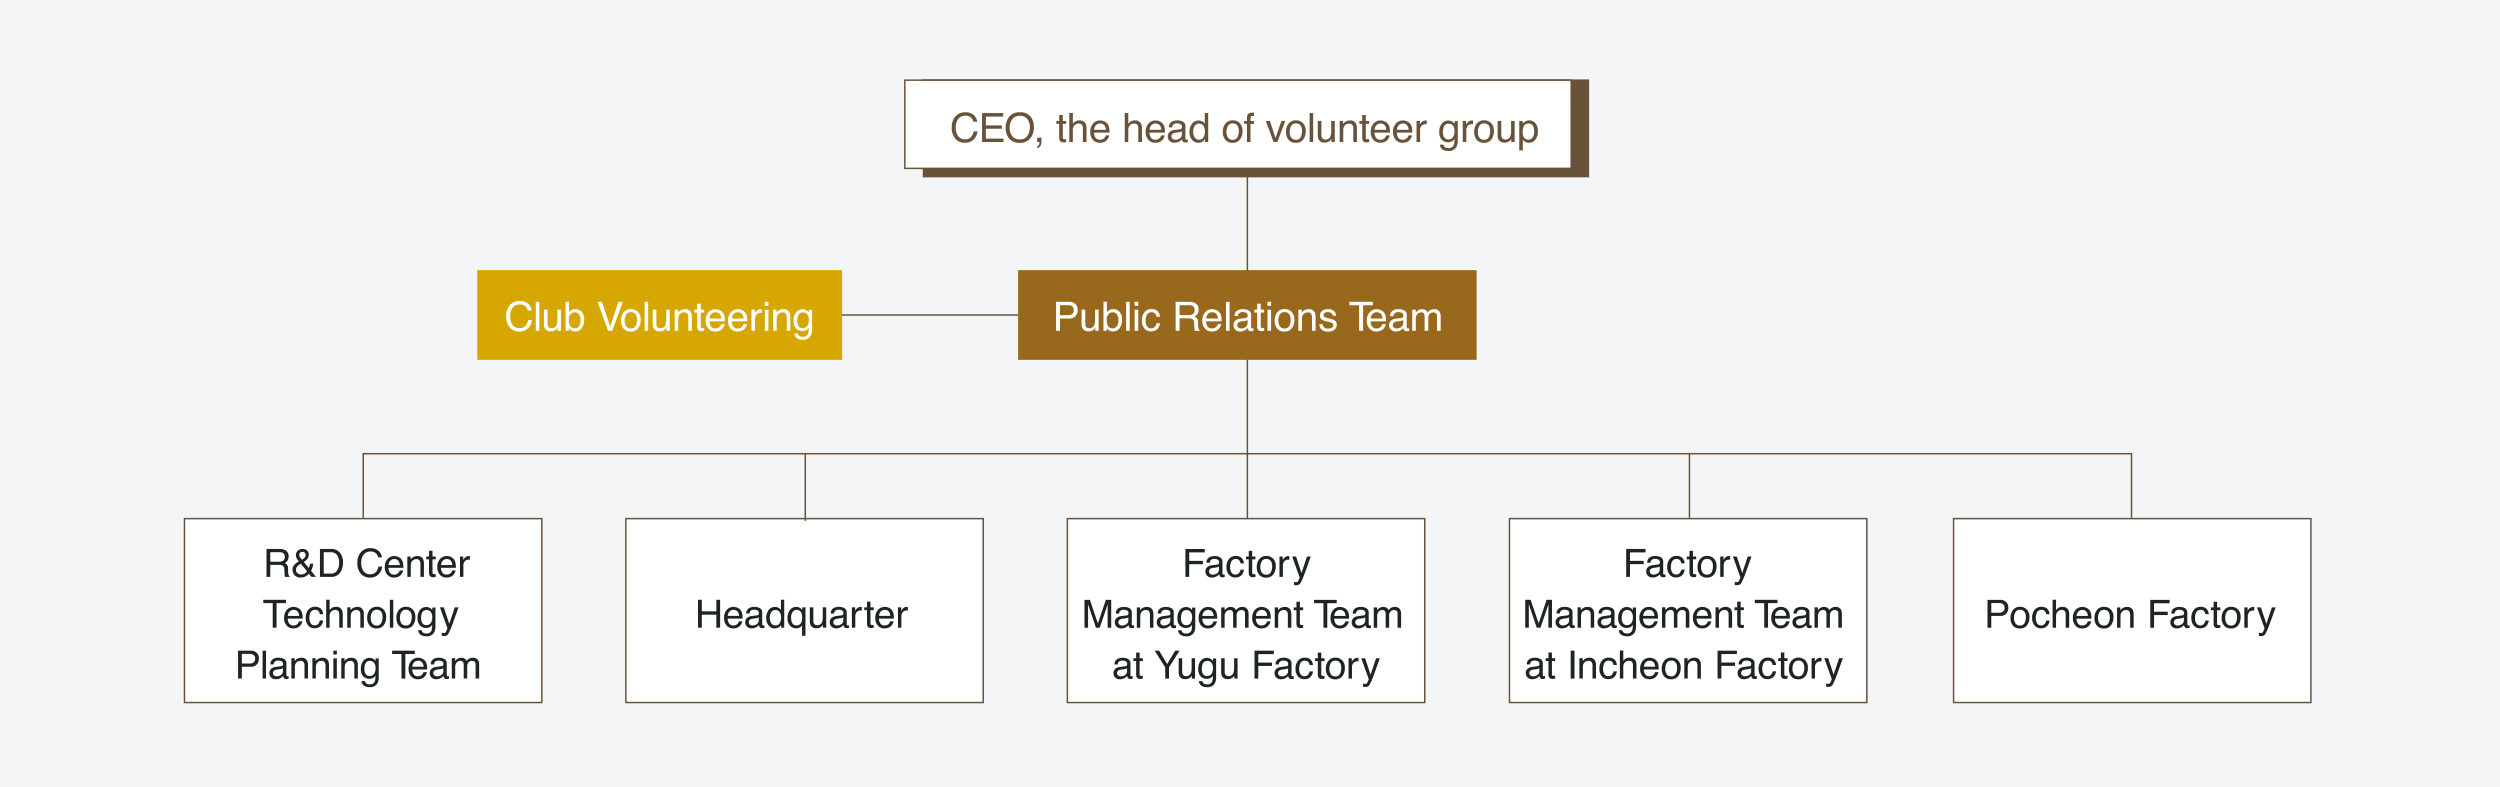 <svg id="구성_요소_132_1" data-name="구성 요소 132 – 1" xmlns="http://www.w3.org/2000/svg" width="836" height="263.08" viewBox="0 0 836 263.08">
  <defs>
    <style>
      .cls-1 {
        fill: #f4f5f6;
      }

      .cls-2 {
        fill: none;
        stroke: #685239;
        stroke-width: 0.5px;
      }

      .cls-3 {
        fill: #fff;
      }

      .cls-4 {
        fill: #1e2323;
      }

      .cls-5 {
        fill: #98691d;
      }

      .cls-6 {
        fill: #d5a700;
      }

      .cls-7 {
        fill: #685239;
      }
    </style>
  </defs>
  <rect id="사각형_335" data-name="사각형 335" class="cls-1" width="836" height="263.08"/>
  <line id="선_1067" data-name="선 1067" class="cls-2" y2="147.375" transform="translate(417.12 26.803)"/>
  <line id="선_1068" data-name="선 1068" class="cls-2" x1="138.16" transform="translate(279.18 105.331)"/>
  <path id="패스_28210" data-name="패스 28210" class="cls-2" d="M1702.522,4141.066v-21.458h-591.3v21.458" transform="translate(-989.752 -3967.889)"/>
  <rect id="사각형_336" data-name="사각형 336" class="cls-3" width="119.5" height="61.5" transform="translate(61.69 173.428)"/>
  <rect id="사각형_337" data-name="사각형 337" class="cls-2" width="119.5" height="61.5" transform="translate(61.69 173.428)"/>
  <rect id="사각형_338" data-name="사각형 338" class="cls-3" width="119.5" height="61.5" transform="translate(209.291 173.428)"/>
  <rect id="사각형_339" data-name="사각형 339" class="cls-2" width="119.5" height="61.5" transform="translate(209.291 173.428)"/>
  <rect id="사각형_340" data-name="사각형 340" class="cls-3" width="119.5" height="61.5" transform="translate(356.931 173.428)"/>
  <rect id="사각형_341" data-name="사각형 341" class="cls-2" width="119.5" height="61.5" transform="translate(356.931 173.428)"/>
  <rect id="사각형_342" data-name="사각형 342" class="cls-3" width="119.5" height="61.5" transform="translate(504.771 173.428)"/>
  <rect id="사각형_343" data-name="사각형 343" class="cls-2" width="119.5" height="61.5" transform="translate(504.771 173.428)"/>
  <rect id="사각형_344" data-name="사각형 344" class="cls-3" width="119.5" height="61.5" transform="translate(653.271 173.428)"/>
  <rect id="사각형_345" data-name="사각형 345" class="cls-2" width="119.5" height="61.5" transform="translate(653.271 173.428)"/>
  <path id="패스_28219" data-name="패스 28219" class="cls-4" d="M5.326-5.053a2.448,2.448,0,0,0,1.406-.355A1.447,1.447,0,0,0,7.249-6.69a1.376,1.376,0,0,0-.724-1.358,2.365,2.365,0,0,0-1.035-.19H2.406v3.187ZM1.143-9.325H5.459a4.3,4.3,0,0,1,1.758.311,2.2,2.2,0,0,1,1.314,2.2A2.477,2.477,0,0,1,8.185-5.44a2.5,2.5,0,0,1-.968.857A1.907,1.907,0,0,1,8.039-4a2.1,2.1,0,0,1,.308,1.174l.044,1.25a3.844,3.844,0,0,0,.089.793.78.78,0,0,0,.406.571V0H7.338a1.165,1.165,0,0,1-.1-.311,5.97,5.97,0,0,1-.063-.736L7.1-2.6a1.307,1.307,0,0,0-.679-1.225A2.809,2.809,0,0,0,5.281-4H2.406V0H1.143ZM13.011-5.7a4.832,4.832,0,0,0,.832-.692,1.428,1.428,0,0,0,.375-.958,1.017,1.017,0,0,0-.273-.711.949.949,0,0,0-.736-.3,1.034,1.034,0,0,0-.978.47,1.033,1.033,0,0,0-.14.527,1.426,1.426,0,0,0,.213.743A6.868,6.868,0,0,0,13.011-5.7ZM12.719-.787a2.208,2.208,0,0,0,1.212-.324,2.648,2.648,0,0,0,.781-.724L12.6-4.405a6.417,6.417,0,0,0-1.168.914,1.7,1.7,0,0,0-.419,1.162,1.334,1.334,0,0,0,.543,1.143A1.918,1.918,0,0,0,12.719-.787Zm-.749-4.4a4.792,4.792,0,0,1-.79-1.143,2.254,2.254,0,0,1-.2-.9,2,2,0,0,1,.609-1.495,2.238,2.238,0,0,1,1.631-.594,2.037,2.037,0,0,1,1.517.552,1.812,1.812,0,0,1,.546,1.32,2.364,2.364,0,0,1-.565,1.568,5.317,5.317,0,0,1-1.1.908l1.7,2.031q.171-.508.238-.759t.136-.7h1.085a6.929,6.929,0,0,1-.432,1.717q-.324.822-.324.663L17.676,0H16.2l-.876-1.066a4.584,4.584,0,0,1-.952.825,3.293,3.293,0,0,1-1.739.457,2.615,2.615,0,0,1-2.114-.784,2.672,2.672,0,0,1-.66-1.768A2.546,2.546,0,0,1,10.5-4.107,7.026,7.026,0,0,1,11.97-5.186ZM22.538-1.079a3.491,3.491,0,0,0,1.054-.133A2.318,2.318,0,0,0,24.8-2.165a3.9,3.9,0,0,0,.54-1.447,5.52,5.52,0,0,0,.1-.978,4.552,4.552,0,0,0-.689-2.691,2.544,2.544,0,0,0-2.219-.958H20.285v7.16ZM19.015-9.325h3.777A3.56,3.56,0,0,1,25.776-7.96a5.031,5.031,0,0,1,.946,3.155,6.286,6.286,0,0,1-.559,2.685A3.446,3.446,0,0,1,22.78,0H19.015Zm16.872-.254a3.821,3.821,0,0,1,2.749.933,3.3,3.3,0,0,1,1.085,2.12H38.49a2.563,2.563,0,0,0-.835-1.428A2.646,2.646,0,0,0,35.9-8.48a2.814,2.814,0,0,0-2.225.968,4.413,4.413,0,0,0-.847,2.968,4.31,4.31,0,0,0,.765,2.656A2.673,2.673,0,0,0,35.875-.87,2.411,2.411,0,0,0,38-1.942a4.08,4.08,0,0,0,.578-1.485H39.81A4.208,4.208,0,0,1,38.719-.958a3.885,3.885,0,0,1-3,1.2,3.954,3.954,0,0,1-2.729-.984,5.127,5.127,0,0,1-1.454-4.018,5.133,5.133,0,0,1,1.092-3.383A3.988,3.988,0,0,1,35.888-9.579Zm8.021,2.628a3.1,3.1,0,0,1,1.4.34,2.587,2.587,0,0,1,1.035.879,3.033,3.033,0,0,1,.457,1.2,7.849,7.849,0,0,1,.1,1.5H41.921a2.908,2.908,0,0,0,.489,1.66,1.637,1.637,0,0,0,1.416.625,1.83,1.83,0,0,0,1.428-.59,1.99,1.99,0,0,0,.432-.793h1.124a2.366,2.366,0,0,1-.3.835,2.969,2.969,0,0,1-.562.752A2.663,2.663,0,0,1,44.664.14a3.914,3.914,0,0,1-.933.1,2.863,2.863,0,0,1-2.152-.924A3.594,3.594,0,0,1,40.7-3.269a3.907,3.907,0,0,1,.889-2.66A2.932,2.932,0,0,1,43.908-6.951ZM45.73-3.942a2.96,2.96,0,0,0-.324-1.187,1.659,1.659,0,0,0-1.568-.825,1.738,1.738,0,0,0-1.32.568,2.146,2.146,0,0,0-.565,1.444ZM48.242-6.8h1.085v.965A3.044,3.044,0,0,1,50.35-6.69a2.725,2.725,0,0,1,1.2-.26A1.978,1.978,0,0,1,53.5-5.941a3.584,3.584,0,0,1,.279,1.581V0H52.622V-4.285a2.32,2.32,0,0,0-.184-1,1.116,1.116,0,0,0-1.1-.635,2.249,2.249,0,0,0-.667.083,1.716,1.716,0,0,0-.825.559,1.682,1.682,0,0,0-.371.7,4.679,4.679,0,0,0-.086,1.025V0H48.242Zm7.25-1.9h1.155v1.9h1.085v.933H56.648v4.437a.48.48,0,0,0,.241.476,1.025,1.025,0,0,0,.444.07l.178,0q.1,0,.222-.016V0a2.551,2.551,0,0,1-.409.083,3.893,3.893,0,0,1-.46.025A1.24,1.24,0,0,1,55.778-.3a1.819,1.819,0,0,1-.286-1.063v-4.5h-.92V-6.8h.92Zm5.98,1.746a3.1,3.1,0,0,1,1.4.34,2.587,2.587,0,0,1,1.035.879,3.033,3.033,0,0,1,.457,1.2,7.849,7.849,0,0,1,.1,1.5H59.486a2.908,2.908,0,0,0,.489,1.66,1.637,1.637,0,0,0,1.416.625,1.83,1.83,0,0,0,1.428-.59,1.99,1.99,0,0,0,.432-.793h1.124a2.366,2.366,0,0,1-.3.835,2.969,2.969,0,0,1-.562.752A2.663,2.663,0,0,1,62.228.14a3.914,3.914,0,0,1-.933.1,2.863,2.863,0,0,1-2.152-.924,3.594,3.594,0,0,1-.882-2.587,3.907,3.907,0,0,1,.889-2.66A2.932,2.932,0,0,1,61.473-6.951Zm1.822,3.009a2.96,2.96,0,0,0-.324-1.187A1.659,1.659,0,0,0,61.4-5.954a1.738,1.738,0,0,0-1.32.568,2.146,2.146,0,0,0-.565,1.444ZM65.839-6.8h1.085v1.174a2.594,2.594,0,0,1,.654-.835,1.7,1.7,0,0,1,1.2-.492q.032,0,.108.006l.26.025v1.206a1.707,1.707,0,0,0-.187-.025q-.086-.006-.187-.006a1.63,1.63,0,0,0-1.327.555,1.939,1.939,0,0,0-.463,1.279V0H65.839Z" transform="translate(87.975 192.898)"/>
  <path id="패스_28220" data-name="패스 28220" class="cls-4" d="M7.776-9.325v1.111H4.634V0H3.352V-8.214H.209V-9.325Zm2.6,2.374a3.1,3.1,0,0,1,1.4.34,2.587,2.587,0,0,1,1.035.879,3.033,3.033,0,0,1,.457,1.2,7.849,7.849,0,0,1,.1,1.5H8.388a2.908,2.908,0,0,0,.489,1.66,1.637,1.637,0,0,0,1.416.625,1.83,1.83,0,0,0,1.428-.59,1.99,1.99,0,0,0,.432-.793h1.124a2.366,2.366,0,0,1-.3.835,2.969,2.969,0,0,1-.562.752A2.663,2.663,0,0,1,11.13.14a3.914,3.914,0,0,1-.933.1A2.863,2.863,0,0,1,8.045-.682a3.594,3.594,0,0,1-.882-2.587,3.907,3.907,0,0,1,.889-2.66A2.932,2.932,0,0,1,10.375-6.951ZM12.2-3.942a2.96,2.96,0,0,0-.324-1.187,1.659,1.659,0,0,0-1.568-.825,1.738,1.738,0,0,0-1.32.568A2.146,2.146,0,0,0,8.42-3.942ZM17.473-7a2.964,2.964,0,0,1,1.869.559,2.676,2.676,0,0,1,.866,1.923H19.1a2.051,2.051,0,0,0-.463-1.044,1.464,1.464,0,0,0-1.162-.416,1.605,1.605,0,0,0-1.562,1.066,4.236,4.236,0,0,0-.3,1.708,3.213,3.213,0,0,0,.432,1.72,1.481,1.481,0,0,0,1.358.7,1.485,1.485,0,0,0,1.127-.435,2.391,2.391,0,0,0,.574-1.19h1.111a2.982,2.982,0,0,1-.952,1.977A2.971,2.971,0,0,1,17.308.2a2.6,2.6,0,0,1-2.126-.974,3.729,3.729,0,0,1-.793-2.434A4.1,4.1,0,0,1,15.258-6,2.81,2.81,0,0,1,17.473-7Zm3.761-2.361h1.143v3.479a3.3,3.3,0,0,1,.73-.724,2.463,2.463,0,0,1,1.377-.362,2.037,2.037,0,0,1,2.006,1.035,3.528,3.528,0,0,1,.286,1.568V0H25.6V-4.285a2.4,2.4,0,0,0-.19-1.1,1.217,1.217,0,0,0-1.168-.559,1.946,1.946,0,0,0-1.289.489,2.35,2.35,0,0,0-.578,1.847V0H21.235ZM28.283-6.8h1.085v.965A3.044,3.044,0,0,1,30.39-6.69a2.725,2.725,0,0,1,1.2-.26,1.978,1.978,0,0,1,1.955,1.009,3.584,3.584,0,0,1,.279,1.581V0H32.663V-4.285a2.32,2.32,0,0,0-.184-1,1.116,1.116,0,0,0-1.1-.635,2.249,2.249,0,0,0-.667.083,1.716,1.716,0,0,0-.825.559,1.682,1.682,0,0,0-.371.7,4.679,4.679,0,0,0-.086,1.025V0H28.283ZM38.107-.736a1.576,1.576,0,0,0,1.558-.86,4.285,4.285,0,0,0,.422-1.914,3.408,3.408,0,0,0-.3-1.549A1.714,1.714,0,0,0,38.119-6a1.64,1.64,0,0,0-1.523.8,3.707,3.707,0,0,0-.476,1.93A3.225,3.225,0,0,0,36.6-1.46,1.677,1.677,0,0,0,38.107-.736ZM38.151-7a3.078,3.078,0,0,1,2.222.876,3.421,3.421,0,0,1,.908,2.577,4.422,4.422,0,0,1-.8,2.717A2.893,2.893,0,0,1,38,.248,2.8,2.8,0,0,1,35.771-.7a3.748,3.748,0,0,1-.825-2.549,4.055,4.055,0,0,1,.87-2.729A2.919,2.919,0,0,1,38.151-7Zm4.377-2.33H43.67V0H42.527ZM47.874-.736a1.576,1.576,0,0,0,1.558-.86,4.285,4.285,0,0,0,.422-1.914,3.408,3.408,0,0,0-.3-1.549A1.714,1.714,0,0,0,47.886-6a1.64,1.64,0,0,0-1.523.8,3.707,3.707,0,0,0-.476,1.93,3.225,3.225,0,0,0,.476,1.809A1.677,1.677,0,0,0,47.874-.736ZM47.918-7a3.078,3.078,0,0,1,2.222.876,3.421,3.421,0,0,1,.908,2.577,4.422,4.422,0,0,1-.8,2.717A2.893,2.893,0,0,1,47.766.248,2.8,2.8,0,0,1,45.538-.7a3.748,3.748,0,0,1-.825-2.549,4.055,4.055,0,0,1,.87-2.729A2.919,2.919,0,0,1,47.918-7Zm6.731.076a2.478,2.478,0,0,1,1.4.394,3.137,3.137,0,0,1,.66.647v-.857H57.76V-.552a4.559,4.559,0,0,1-.381,2.044,2.735,2.735,0,0,1-2.685,1.384,3.294,3.294,0,0,1-1.847-.492A1.918,1.918,0,0,1,52.009.844H53.17a1.293,1.293,0,0,0,.33.7,1.683,1.683,0,0,0,1.219.381A1.677,1.677,0,0,0,56.439,1a5.219,5.219,0,0,0,.222-1.949,2.242,2.242,0,0,1-.825.774A2.745,2.745,0,0,1,54.56.083,2.724,2.724,0,0,1,52.628-.7,3.448,3.448,0,0,1,51.8-3.294a3.927,3.927,0,0,1,.835-2.666A2.581,2.581,0,0,1,54.649-6.919Zm2.057,3.491A2.834,2.834,0,0,0,56.185-5.3a1.668,1.668,0,0,0-1.327-.609,1.638,1.638,0,0,0-1.65,1.13A4.43,4.43,0,0,0,52.974-3.2,2.806,2.806,0,0,0,53.44-1.45a1.506,1.506,0,0,0,1.254.6,1.76,1.76,0,0,0,1.733-1.111A3.583,3.583,0,0,0,56.706-3.428ZM64.22-6.8h1.263q-.241.654-1.073,2.983Q63.789-2.063,63.37-.958a19.311,19.311,0,0,1-1.4,3.174,1.6,1.6,0,0,1-1.4.571,2.74,2.74,0,0,1-.371-.019,2.933,2.933,0,0,1-.321-.07V1.657a3.942,3.942,0,0,0,.432.1,1.685,1.685,0,0,0,.235.019.822.822,0,0,0,.467-.1.966.966,0,0,0,.251-.257Q61.3,1.365,61.5.9t.286-.7l-2.514-7h1.295l1.822,5.535Z" transform="translate(87.845 209.902)"/>
  <path id="패스_28221" data-name="패스 28221" class="cls-4" d="M1.111-9.325h4.2a2.844,2.844,0,0,1,2.006.7,2.545,2.545,0,0,1,.762,1.971,2.865,2.865,0,0,1-.679,1.9,2.573,2.573,0,0,1-2.088.809H2.374V0H1.111ZM6.8-6.646a1.4,1.4,0,0,0-.762-1.4,2.75,2.75,0,0,0-1.149-.2H2.374v3.231H4.888A2.4,2.4,0,0,0,6.268-5.37,1.434,1.434,0,0,0,6.8-6.646ZM9.307-9.325h1.143V0H9.307Zm3.472,7.516a.941.941,0,0,0,.362.781A1.341,1.341,0,0,0,14-.743a2.605,2.605,0,0,0,1.168-.279,1.572,1.572,0,0,0,.952-1.517v-.92a1.955,1.955,0,0,1-.54.222,4.6,4.6,0,0,1-.647.127l-.692.089a2.646,2.646,0,0,0-.933.26A1.014,1.014,0,0,0,12.779-1.809ZM15.547-4.12a.621.621,0,0,0,.527-.33,1,1,0,0,0,.076-.438.928.928,0,0,0-.416-.847A2.231,2.231,0,0,0,14.544-6a1.512,1.512,0,0,0-1.27.482A1.587,1.587,0,0,0,13-4.723H11.935a1.963,1.963,0,0,1,.816-1.749,3.349,3.349,0,0,1,1.819-.492,3.7,3.7,0,0,1,1.949.457,1.551,1.551,0,0,1,.743,1.422v3.917a.5.5,0,0,0,.073.286.352.352,0,0,0,.308.108q.076,0,.171-.01t.2-.029V.032a3.182,3.182,0,0,1-.406.1,2.969,2.969,0,0,1-.381.019.94.94,0,0,1-.857-.419,1.617,1.617,0,0,1-.2-.628,2.907,2.907,0,0,1-1,.793,3.1,3.1,0,0,1-1.441.336,2.143,2.143,0,0,1-1.546-.574,1.908,1.908,0,0,1-.6-1.438,1.852,1.852,0,0,1,.59-1.466,2.809,2.809,0,0,1,1.549-.641Zm3.4-2.679h1.085v.965a3.044,3.044,0,0,1,1.022-.857,2.725,2.725,0,0,1,1.2-.26,1.978,1.978,0,0,1,1.955,1.009,3.584,3.584,0,0,1,.279,1.581V0H23.331V-4.285a2.32,2.32,0,0,0-.184-1,1.116,1.116,0,0,0-1.1-.635,2.249,2.249,0,0,0-.667.083,1.716,1.716,0,0,0-.825.559,1.682,1.682,0,0,0-.371.7,4.679,4.679,0,0,0-.086,1.025V0H18.951Zm7.022,0h1.085v.965A3.044,3.044,0,0,1,28.08-6.69a2.725,2.725,0,0,1,1.2-.26,1.978,1.978,0,0,1,1.955,1.009,3.584,3.584,0,0,1,.279,1.581V0H30.353V-4.285a2.32,2.32,0,0,0-.184-1,1.116,1.116,0,0,0-1.1-.635,2.249,2.249,0,0,0-.667.083,1.716,1.716,0,0,0-.825.559,1.682,1.682,0,0,0-.371.7,4.679,4.679,0,0,0-.086,1.025V0H25.973Zm7.009.032h1.162V0H32.982Zm0-2.558h1.162V-8.03H32.982ZM35.623-6.8h1.085v.965a3.044,3.044,0,0,1,1.022-.857,2.725,2.725,0,0,1,1.2-.26,1.978,1.978,0,0,1,1.955,1.009,3.584,3.584,0,0,1,.279,1.581V0H40V-4.285a2.32,2.32,0,0,0-.184-1,1.116,1.116,0,0,0-1.1-.635,2.249,2.249,0,0,0-.667.083,1.716,1.716,0,0,0-.825.559,1.682,1.682,0,0,0-.371.7,4.679,4.679,0,0,0-.086,1.025V0H35.623Zm9.408-.121a2.478,2.478,0,0,1,1.4.394,3.137,3.137,0,0,1,.66.647v-.857h1.054V-.552a4.559,4.559,0,0,1-.381,2.044,2.735,2.735,0,0,1-2.685,1.384,3.294,3.294,0,0,1-1.847-.492A1.918,1.918,0,0,1,42.391.844h1.162a1.293,1.293,0,0,0,.33.7A1.683,1.683,0,0,0,45.1,1.93,1.677,1.677,0,0,0,46.822,1a5.219,5.219,0,0,0,.222-1.949,2.242,2.242,0,0,1-.825.774,2.745,2.745,0,0,1-1.276.254A2.724,2.724,0,0,1,43.01-.7a3.448,3.448,0,0,1-.828-2.593,3.927,3.927,0,0,1,.835-2.666A2.581,2.581,0,0,1,45.031-6.919Zm2.057,3.491A2.834,2.834,0,0,0,46.568-5.3a1.668,1.668,0,0,0-1.327-.609,1.638,1.638,0,0,0-1.65,1.13A4.43,4.43,0,0,0,43.356-3.2a2.806,2.806,0,0,0,.467,1.749,1.506,1.506,0,0,0,1.254.6,1.76,1.76,0,0,0,1.733-1.111A3.583,3.583,0,0,0,47.088-3.428Zm13.1-5.9v1.111H57.041V0H55.759V-8.214H52.617V-9.325Zm1.158,2.374a3.1,3.1,0,0,1,1.4.34,2.587,2.587,0,0,1,1.035.879,3.033,3.033,0,0,1,.457,1.2,7.849,7.849,0,0,1,.1,1.5H59.355a2.908,2.908,0,0,0,.489,1.66,1.637,1.637,0,0,0,1.416.625,1.83,1.83,0,0,0,1.428-.59,1.99,1.99,0,0,0,.432-.793h1.124a2.366,2.366,0,0,1-.3.835,2.969,2.969,0,0,1-.562.752A2.663,2.663,0,0,1,62.1.14a3.914,3.914,0,0,1-.933.1,2.863,2.863,0,0,1-2.152-.924,3.594,3.594,0,0,1-.882-2.587,3.907,3.907,0,0,1,.889-2.66A2.932,2.932,0,0,1,61.341-6.951Zm1.822,3.009a2.96,2.96,0,0,0-.324-1.187,1.659,1.659,0,0,0-1.568-.825,1.738,1.738,0,0,0-1.32.568,2.146,2.146,0,0,0-.565,1.444Zm3.245,2.133a.941.941,0,0,0,.362.781,1.341,1.341,0,0,0,.857.286A2.605,2.605,0,0,0,68.8-1.022a1.572,1.572,0,0,0,.952-1.517v-.92a1.955,1.955,0,0,1-.54.222,4.6,4.6,0,0,1-.647.127l-.692.089a2.646,2.646,0,0,0-.933.26A1.014,1.014,0,0,0,66.408-1.809ZM69.176-4.12a.621.621,0,0,0,.527-.33,1,1,0,0,0,.076-.438.928.928,0,0,0-.416-.847A2.231,2.231,0,0,0,68.173-6a1.512,1.512,0,0,0-1.27.482,1.587,1.587,0,0,0-.273.793H65.564a1.963,1.963,0,0,1,.816-1.749A3.349,3.349,0,0,1,68.2-6.963a3.7,3.7,0,0,1,1.949.457,1.551,1.551,0,0,1,.743,1.422v3.917a.5.5,0,0,0,.073.286.352.352,0,0,0,.308.108q.076,0,.171-.01t.2-.029V.032a3.182,3.182,0,0,1-.406.1,2.969,2.969,0,0,1-.381.019A.94.94,0,0,1,70-.273,1.617,1.617,0,0,1,69.8-.9a2.907,2.907,0,0,1-1,.793A3.1,3.1,0,0,1,67.36.229a2.143,2.143,0,0,1-1.546-.574,1.908,1.908,0,0,1-.6-1.438,1.852,1.852,0,0,1,.59-1.466,2.809,2.809,0,0,1,1.549-.641ZM72.58-6.8h1.13v.965a3.8,3.8,0,0,1,.736-.73,2.214,2.214,0,0,1,1.282-.387,2.018,2.018,0,0,1,1.308.4,2.09,2.09,0,0,1,.508.673,2.47,2.47,0,0,1,.9-.809,2.5,2.5,0,0,1,1.155-.263,1.889,1.889,0,0,1,1.866.99,3.237,3.237,0,0,1,.267,1.435V0H80.54V-4.723a1.1,1.1,0,0,0-.34-.933,1.344,1.344,0,0,0-.828-.254,1.644,1.644,0,0,0-1.158.451,1.979,1.979,0,0,0-.486,1.5V0H76.567V-4.437A2.305,2.305,0,0,0,76.4-5.446a1.006,1.006,0,0,0-.971-.476,1.676,1.676,0,0,0-1.177.5,2.458,2.458,0,0,0-.53,1.815V0H72.58Z" transform="translate(78.498 226.906)"/>
  <path id="패스_28215" data-name="패스 28215" class="cls-4" d="M1.111-9.325H7.579v1.143H2.374v2.831H6.951V-4.24H2.374V0H1.111ZM9-1.809a.941.941,0,0,0,.362.781,1.341,1.341,0,0,0,.857.286,2.605,2.605,0,0,0,1.168-.279,1.572,1.572,0,0,0,.952-1.517v-.92a1.955,1.955,0,0,1-.54.222,4.6,4.6,0,0,1-.647.127l-.692.089a2.646,2.646,0,0,0-.933.26A1.014,1.014,0,0,0,9-1.809ZM11.772-4.12a.621.621,0,0,0,.527-.33,1,1,0,0,0,.076-.438.928.928,0,0,0-.416-.847A2.231,2.231,0,0,0,10.769-6a1.512,1.512,0,0,0-1.27.482,1.587,1.587,0,0,0-.273.793H8.161a1.963,1.963,0,0,1,.816-1.749,3.349,3.349,0,0,1,1.819-.492,3.7,3.7,0,0,1,1.949.457,1.551,1.551,0,0,1,.743,1.422v3.917a.5.5,0,0,0,.073.286.352.352,0,0,0,.308.108q.076,0,.171-.01t.2-.029V.032a3.182,3.182,0,0,1-.406.1,2.969,2.969,0,0,1-.381.019A.94.94,0,0,1,12.6-.273,1.617,1.617,0,0,1,12.4-.9a2.907,2.907,0,0,1-1,.793A3.1,3.1,0,0,1,9.957.229,2.143,2.143,0,0,1,8.411-.346a1.908,1.908,0,0,1-.6-1.438A1.852,1.852,0,0,1,8.4-3.25a2.809,2.809,0,0,1,1.549-.641ZM17.915-7a2.964,2.964,0,0,1,1.869.559,2.676,2.676,0,0,1,.866,1.923H19.54a2.051,2.051,0,0,0-.463-1.044,1.464,1.464,0,0,0-1.162-.416,1.605,1.605,0,0,0-1.562,1.066,4.236,4.236,0,0,0-.3,1.708,3.213,3.213,0,0,0,.432,1.72,1.481,1.481,0,0,0,1.358.7,1.485,1.485,0,0,0,1.127-.435,2.391,2.391,0,0,0,.574-1.19h1.111A2.982,2.982,0,0,1,19.7-.428,2.971,2.971,0,0,1,17.75.2a2.6,2.6,0,0,1-2.126-.974,3.729,3.729,0,0,1-.793-2.434A4.1,4.1,0,0,1,15.7-6,2.81,2.81,0,0,1,17.915-7Zm4.367-1.7h1.155v1.9h1.085v.933H23.438v4.437a.48.48,0,0,0,.241.476,1.025,1.025,0,0,0,.444.07l.178,0q.1,0,.222-.016V0a2.551,2.551,0,0,1-.409.083,3.893,3.893,0,0,1-.46.025A1.24,1.24,0,0,1,22.568-.3a1.819,1.819,0,0,1-.286-1.063v-4.5h-.92V-6.8h.92Zm5.86,7.96A1.576,1.576,0,0,0,29.7-1.6a4.285,4.285,0,0,0,.422-1.914,3.408,3.408,0,0,0-.3-1.549A1.714,1.714,0,0,0,28.155-6a1.64,1.64,0,0,0-1.523.8,3.707,3.707,0,0,0-.476,1.93,3.225,3.225,0,0,0,.476,1.809A1.677,1.677,0,0,0,28.142-.736ZM28.187-7a3.078,3.078,0,0,1,2.222.876,3.421,3.421,0,0,1,.908,2.577,4.422,4.422,0,0,1-.8,2.717A2.893,2.893,0,0,1,28.034.248,2.8,2.8,0,0,1,25.806-.7a3.748,3.748,0,0,1-.825-2.549,4.055,4.055,0,0,1,.87-2.729A2.919,2.919,0,0,1,28.187-7Zm4.377.2h1.085v1.174a2.6,2.6,0,0,1,.654-.835,1.7,1.7,0,0,1,1.2-.492q.032,0,.108.006l.26.025v1.206a1.707,1.707,0,0,0-.187-.025q-.086-.006-.187-.006a1.63,1.63,0,0,0-1.327.555,1.939,1.939,0,0,0-.463,1.279V0H32.563Zm9.194,0H43.02q-.241.654-1.073,2.983-.622,1.752-1.041,2.856a19.311,19.311,0,0,1-1.4,3.174,1.6,1.6,0,0,1-1.4.571,2.74,2.74,0,0,1-.371-.019,2.933,2.933,0,0,1-.321-.07V1.657a3.942,3.942,0,0,0,.432.1,1.685,1.685,0,0,0,.235.019.822.822,0,0,0,.467-.1.966.966,0,0,0,.251-.257q.032-.051.229-.521T39.32.2l-2.514-7H38.1l1.822,5.535Z" transform="translate(395.295 192.911)"/>
  <path id="패스_28216" data-name="패스 28216" class="cls-4" d="M.958-9.325H2.768L5.446-1.441l2.66-7.884H9.9V0H8.7V-5.5q0-.286.013-.946t.013-1.416L6.062,0H4.812L2.133-7.865v.286q0,.343.016,1.044T2.165-5.5V0H.958ZM12.3-1.809a.941.941,0,0,0,.362.781,1.341,1.341,0,0,0,.857.286,2.605,2.605,0,0,0,1.168-.279,1.572,1.572,0,0,0,.952-1.517v-.92a1.955,1.955,0,0,1-.54.222,4.6,4.6,0,0,1-.647.127l-.692.089a2.646,2.646,0,0,0-.933.26A1.014,1.014,0,0,0,12.3-1.809ZM15.064-4.12a.621.621,0,0,0,.527-.33,1,1,0,0,0,.076-.438.928.928,0,0,0-.416-.847A2.231,2.231,0,0,0,14.061-6a1.512,1.512,0,0,0-1.27.482,1.587,1.587,0,0,0-.273.793H11.452a1.963,1.963,0,0,1,.816-1.749,3.349,3.349,0,0,1,1.819-.492,3.7,3.7,0,0,1,1.949.457,1.551,1.551,0,0,1,.743,1.422v3.917a.5.5,0,0,0,.073.286.352.352,0,0,0,.308.108q.076,0,.171-.01t.2-.029V.032a3.182,3.182,0,0,1-.406.1,2.969,2.969,0,0,1-.381.019.94.94,0,0,1-.857-.419,1.617,1.617,0,0,1-.2-.628,2.907,2.907,0,0,1-1,.793,3.1,3.1,0,0,1-1.441.336A2.143,2.143,0,0,1,11.7-.346a1.908,1.908,0,0,1-.6-1.438,1.852,1.852,0,0,1,.59-1.466,2.809,2.809,0,0,1,1.549-.641Zm3.4-2.679h1.085v.965a3.044,3.044,0,0,1,1.022-.857,2.725,2.725,0,0,1,1.2-.26A1.978,1.978,0,0,1,23.73-5.941a3.584,3.584,0,0,1,.279,1.581V0H22.848V-4.285a2.32,2.32,0,0,0-.184-1,1.116,1.116,0,0,0-1.1-.635,2.249,2.249,0,0,0-.667.083,1.716,1.716,0,0,0-.825.559,1.682,1.682,0,0,0-.371.7,4.679,4.679,0,0,0-.086,1.025V0H18.468Zm7.859,4.989a.941.941,0,0,0,.362.781,1.341,1.341,0,0,0,.857.286,2.605,2.605,0,0,0,1.168-.279,1.572,1.572,0,0,0,.952-1.517v-.92a1.955,1.955,0,0,1-.54.222,4.6,4.6,0,0,1-.647.127l-.692.089a2.646,2.646,0,0,0-.933.26A1.014,1.014,0,0,0,26.327-1.809ZM29.095-4.12a.621.621,0,0,0,.527-.33,1,1,0,0,0,.076-.438.928.928,0,0,0-.416-.847A2.231,2.231,0,0,0,28.092-6a1.512,1.512,0,0,0-1.27.482,1.587,1.587,0,0,0-.273.793H25.483A1.963,1.963,0,0,1,26.3-6.471a3.349,3.349,0,0,1,1.819-.492,3.7,3.7,0,0,1,1.949.457,1.551,1.551,0,0,1,.743,1.422v3.917a.5.5,0,0,0,.073.286.352.352,0,0,0,.308.108q.076,0,.171-.01t.2-.029V.032a3.182,3.182,0,0,1-.406.1,2.969,2.969,0,0,1-.381.019.94.94,0,0,1-.857-.419,1.617,1.617,0,0,1-.2-.628,2.907,2.907,0,0,1-1,.793,3.1,3.1,0,0,1-1.441.336,2.143,2.143,0,0,1-1.546-.574,1.908,1.908,0,0,1-.6-1.438,1.852,1.852,0,0,1,.59-1.466,2.809,2.809,0,0,1,1.549-.641Zm5.8-2.8a2.478,2.478,0,0,1,1.4.394,3.137,3.137,0,0,1,.66.647v-.857h1.054V-.552a4.559,4.559,0,0,1-.381,2.044,2.735,2.735,0,0,1-2.685,1.384A3.294,3.294,0,0,1,33.1,2.384,1.918,1.918,0,0,1,32.258.844h1.162a1.293,1.293,0,0,0,.33.7,1.683,1.683,0,0,0,1.219.381A1.677,1.677,0,0,0,36.688,1a5.219,5.219,0,0,0,.222-1.949,2.242,2.242,0,0,1-.825.774,2.745,2.745,0,0,1-1.276.254A2.724,2.724,0,0,1,32.877-.7a3.448,3.448,0,0,1-.828-2.593,3.927,3.927,0,0,1,.835-2.666A2.581,2.581,0,0,1,34.9-6.919Zm2.057,3.491A2.834,2.834,0,0,0,36.434-5.3a1.668,1.668,0,0,0-1.327-.609,1.638,1.638,0,0,0-1.65,1.13A4.43,4.43,0,0,0,33.223-3.2a2.806,2.806,0,0,0,.467,1.749,1.506,1.506,0,0,0,1.254.6,1.76,1.76,0,0,0,1.733-1.111A3.583,3.583,0,0,0,36.955-3.428Zm5.4-3.523a3.1,3.1,0,0,1,1.4.34,2.587,2.587,0,0,1,1.035.879,3.033,3.033,0,0,1,.457,1.2,7.849,7.849,0,0,1,.1,1.5H40.365a2.908,2.908,0,0,0,.489,1.66,1.637,1.637,0,0,0,1.416.625,1.83,1.83,0,0,0,1.428-.59,1.99,1.99,0,0,0,.432-.793h1.124a2.366,2.366,0,0,1-.3.835,2.969,2.969,0,0,1-.562.752A2.663,2.663,0,0,1,43.107.14a3.914,3.914,0,0,1-.933.1,2.863,2.863,0,0,1-2.152-.924,3.594,3.594,0,0,1-.882-2.587,3.907,3.907,0,0,1,.889-2.66A2.932,2.932,0,0,1,42.352-6.951Zm1.822,3.009a2.96,2.96,0,0,0-.324-1.187,1.659,1.659,0,0,0-1.568-.825,1.738,1.738,0,0,0-1.32.568A2.146,2.146,0,0,0,40.4-3.942ZM46.686-6.8h1.13v.965a3.8,3.8,0,0,1,.736-.73,2.214,2.214,0,0,1,1.282-.387,2.018,2.018,0,0,1,1.308.4,2.09,2.09,0,0,1,.508.673,2.47,2.47,0,0,1,.9-.809A2.5,2.5,0,0,1,53.7-6.951a1.889,1.889,0,0,1,1.866.99,3.237,3.237,0,0,1,.267,1.435V0H54.646V-4.723a1.1,1.1,0,0,0-.34-.933,1.344,1.344,0,0,0-.828-.254,1.644,1.644,0,0,0-1.158.451,1.979,1.979,0,0,0-.486,1.5V0H50.672V-4.437a2.305,2.305,0,0,0-.165-1.009,1.006,1.006,0,0,0-.971-.476,1.676,1.676,0,0,0-1.177.5,2.458,2.458,0,0,0-.53,1.815V0H46.686Zm13.569-.152a3.1,3.1,0,0,1,1.4.34,2.587,2.587,0,0,1,1.035.879,3.033,3.033,0,0,1,.457,1.2,7.849,7.849,0,0,1,.1,1.5H58.268a2.908,2.908,0,0,0,.489,1.66,1.637,1.637,0,0,0,1.416.625,1.83,1.83,0,0,0,1.428-.59,1.99,1.99,0,0,0,.432-.793h1.124a2.366,2.366,0,0,1-.3.835,2.969,2.969,0,0,1-.562.752A2.663,2.663,0,0,1,61.01.14a3.914,3.914,0,0,1-.933.1,2.863,2.863,0,0,1-2.152-.924,3.594,3.594,0,0,1-.882-2.587,3.907,3.907,0,0,1,.889-2.66A2.932,2.932,0,0,1,60.255-6.951Zm1.822,3.009a2.96,2.96,0,0,0-.324-1.187,1.659,1.659,0,0,0-1.568-.825,1.738,1.738,0,0,0-1.32.568A2.146,2.146,0,0,0,58.3-3.942ZM64.589-6.8h1.085v.965A3.044,3.044,0,0,1,66.7-6.69a2.725,2.725,0,0,1,1.2-.26,1.978,1.978,0,0,1,1.955,1.009,3.584,3.584,0,0,1,.279,1.581V0H68.969V-4.285a2.32,2.32,0,0,0-.184-1,1.116,1.116,0,0,0-1.1-.635,2.249,2.249,0,0,0-.667.083,1.716,1.716,0,0,0-.825.559,1.682,1.682,0,0,0-.371.7,4.679,4.679,0,0,0-.086,1.025V0H64.589Zm7.25-1.9h1.155v1.9H74.08v.933H72.995v4.437a.48.48,0,0,0,.241.476,1.025,1.025,0,0,0,.444.07l.178,0q.1,0,.222-.016V0a2.551,2.551,0,0,1-.409.083,3.892,3.892,0,0,1-.46.025A1.24,1.24,0,0,1,72.125-.3a1.819,1.819,0,0,1-.286-1.063v-4.5h-.92V-6.8h.92ZM85.3-9.325v1.111H82.155V0H80.873V-8.214H77.731V-9.325Zm1.158,2.374a3.1,3.1,0,0,1,1.4.34,2.587,2.587,0,0,1,1.035.879,3.033,3.033,0,0,1,.457,1.2,7.849,7.849,0,0,1,.1,1.5H84.468a2.908,2.908,0,0,0,.489,1.66,1.637,1.637,0,0,0,1.416.625,1.83,1.83,0,0,0,1.428-.59,1.99,1.99,0,0,0,.432-.793h1.124a2.366,2.366,0,0,1-.3.835,2.969,2.969,0,0,1-.562.752A2.663,2.663,0,0,1,87.211.14a3.914,3.914,0,0,1-.933.1,2.863,2.863,0,0,1-2.152-.924,3.594,3.594,0,0,1-.882-2.587,3.907,3.907,0,0,1,.889-2.66A2.932,2.932,0,0,1,86.455-6.951Zm1.822,3.009a2.96,2.96,0,0,0-.324-1.187,1.659,1.659,0,0,0-1.568-.825,1.738,1.738,0,0,0-1.32.568A2.146,2.146,0,0,0,84.5-3.942Zm3.245,2.133a.941.941,0,0,0,.362.781,1.341,1.341,0,0,0,.857.286,2.605,2.605,0,0,0,1.168-.279,1.572,1.572,0,0,0,.952-1.517v-.92a1.955,1.955,0,0,1-.54.222,4.6,4.6,0,0,1-.647.127l-.692.089a2.646,2.646,0,0,0-.933.26A1.014,1.014,0,0,0,91.522-1.809ZM94.29-4.12a.621.621,0,0,0,.527-.33,1,1,0,0,0,.076-.438.928.928,0,0,0-.416-.847A2.231,2.231,0,0,0,93.287-6a1.512,1.512,0,0,0-1.27.482,1.587,1.587,0,0,0-.273.793H90.678a1.963,1.963,0,0,1,.816-1.749,3.349,3.349,0,0,1,1.819-.492,3.7,3.7,0,0,1,1.949.457A1.551,1.551,0,0,1,96-5.084v3.917a.5.5,0,0,0,.073.286.352.352,0,0,0,.308.108q.076,0,.171-.01t.2-.029V.032a3.182,3.182,0,0,1-.406.1,2.969,2.969,0,0,1-.381.019.94.94,0,0,1-.857-.419,1.617,1.617,0,0,1-.2-.628,2.907,2.907,0,0,1-1,.793,3.1,3.1,0,0,1-1.441.336,2.143,2.143,0,0,1-1.546-.574,1.908,1.908,0,0,1-.6-1.438,1.852,1.852,0,0,1,.59-1.466,2.809,2.809,0,0,1,1.549-.641Zm3.4-2.679h1.13v.965a3.8,3.8,0,0,1,.736-.73,2.214,2.214,0,0,1,1.282-.387,2.018,2.018,0,0,1,1.308.4,2.09,2.09,0,0,1,.508.673,2.47,2.47,0,0,1,.9-.809,2.5,2.5,0,0,1,1.155-.263,1.889,1.889,0,0,1,1.866.99,3.237,3.237,0,0,1,.267,1.435V0h-1.187V-4.723a1.1,1.1,0,0,0-.34-.933,1.344,1.344,0,0,0-.828-.254,1.644,1.644,0,0,0-1.158.451,1.979,1.979,0,0,0-.486,1.5V0H101.68V-4.437a2.305,2.305,0,0,0-.165-1.009,1.006,1.006,0,0,0-.971-.476,1.676,1.676,0,0,0-1.177.5,2.458,2.458,0,0,0-.53,1.815V0H97.694Z" transform="translate(361.689 209.915)"/>
  <path id="패스_28217" data-name="패스 28217" class="cls-4" d="M1.714-1.809a.941.941,0,0,0,.362.781,1.341,1.341,0,0,0,.857.286A2.605,2.605,0,0,0,4.1-1.022a1.572,1.572,0,0,0,.952-1.517v-.92a1.955,1.955,0,0,1-.54.222,4.6,4.6,0,0,1-.647.127l-.692.089a2.646,2.646,0,0,0-.933.26A1.014,1.014,0,0,0,1.714-1.809ZM4.481-4.12a.621.621,0,0,0,.527-.33,1,1,0,0,0,.076-.438.928.928,0,0,0-.416-.847A2.231,2.231,0,0,0,3.479-6a1.512,1.512,0,0,0-1.27.482,1.587,1.587,0,0,0-.273.793H.87a1.963,1.963,0,0,1,.816-1.749A3.349,3.349,0,0,1,3.5-6.963a3.7,3.7,0,0,1,1.949.457A1.551,1.551,0,0,1,6.2-5.084v3.917a.5.5,0,0,0,.073.286.352.352,0,0,0,.308.108q.076,0,.171-.01t.2-.029V.032a3.182,3.182,0,0,1-.406.1,2.969,2.969,0,0,1-.381.019.94.94,0,0,1-.857-.419A1.617,1.617,0,0,1,5.11-.9a2.907,2.907,0,0,1-1,.793A3.1,3.1,0,0,1,2.666.229,2.143,2.143,0,0,1,1.12-.346a1.908,1.908,0,0,1-.6-1.438,1.852,1.852,0,0,1,.59-1.466A2.809,2.809,0,0,1,2.66-3.891ZM8.1-8.7H9.257v1.9h1.085v.933H9.257v4.437A.48.48,0,0,0,9.5-.952a1.025,1.025,0,0,0,.444.07l.178,0q.1,0,.222-.016V0a2.551,2.551,0,0,1-.409.083,3.893,3.893,0,0,1-.46.025A1.24,1.24,0,0,1,8.387-.3,1.819,1.819,0,0,1,8.1-1.365v-4.5h-.92V-6.8H8.1Zm6.2-.628h1.473l2.679,4.481,2.679-4.481h1.479L19.083-3.758V0H17.82V-3.758ZM23.49-6.8v4.513a1.9,1.9,0,0,0,.165.851,1.152,1.152,0,0,0,1.136.609,1.606,1.606,0,0,0,1.625-1.066,4.231,4.231,0,0,0,.235-1.568V-6.8h1.143V0H26.714l.013-1a2.3,2.3,0,0,1-.552.654,2.43,2.43,0,0,1-1.587.533,2.047,2.047,0,0,1-1.98-.971,2.892,2.892,0,0,1-.286-1.39V-6.8Zm8.24-.121a2.478,2.478,0,0,1,1.4.394,3.137,3.137,0,0,1,.66.647v-.857H34.84V-.552a4.559,4.559,0,0,1-.381,2.044,2.735,2.735,0,0,1-2.685,1.384,3.294,3.294,0,0,1-1.847-.492A1.918,1.918,0,0,1,29.089.844H30.25a1.293,1.293,0,0,0,.33.7A1.683,1.683,0,0,0,31.8,1.93,1.677,1.677,0,0,0,33.519,1a5.219,5.219,0,0,0,.222-1.949,2.242,2.242,0,0,1-.825.774A2.745,2.745,0,0,1,31.64.083,2.724,2.724,0,0,1,29.708-.7a3.448,3.448,0,0,1-.828-2.593,3.927,3.927,0,0,1,.835-2.666A2.581,2.581,0,0,1,31.729-6.919Zm2.057,3.491A2.834,2.834,0,0,0,33.265-5.3a1.668,1.668,0,0,0-1.327-.609,1.638,1.638,0,0,0-1.65,1.13A4.43,4.43,0,0,0,30.054-3.2,2.806,2.806,0,0,0,30.52-1.45a1.506,1.506,0,0,0,1.254.6,1.76,1.76,0,0,0,1.733-1.111A3.583,3.583,0,0,0,33.786-3.428ZM37.7-6.8v4.513a1.9,1.9,0,0,0,.165.851A1.152,1.152,0,0,0,39-.825a1.606,1.606,0,0,0,1.625-1.066,4.231,4.231,0,0,0,.235-1.568V-6.8h1.143V0H40.927l.013-1a2.3,2.3,0,0,1-.552.654A2.43,2.43,0,0,1,38.8.184a2.047,2.047,0,0,1-1.98-.971,2.892,2.892,0,0,1-.286-1.39V-6.8Zm9.972-2.526h6.468v1.143H48.938v2.831h4.577V-4.24H48.938V0H47.675Zm7.894,7.516a.941.941,0,0,0,.362.781,1.341,1.341,0,0,0,.857.286,2.605,2.605,0,0,0,1.168-.279,1.572,1.572,0,0,0,.952-1.517v-.92a1.955,1.955,0,0,1-.54.222,4.6,4.6,0,0,1-.647.127l-.692.089a2.646,2.646,0,0,0-.933.26A1.014,1.014,0,0,0,55.569-1.809ZM58.336-4.12a.621.621,0,0,0,.527-.33,1,1,0,0,0,.076-.438.928.928,0,0,0-.416-.847A2.231,2.231,0,0,0,57.333-6a1.512,1.512,0,0,0-1.27.482,1.587,1.587,0,0,0-.273.793H54.724a1.963,1.963,0,0,1,.816-1.749,3.349,3.349,0,0,1,1.819-.492,3.7,3.7,0,0,1,1.949.457,1.551,1.551,0,0,1,.743,1.422v3.917a.5.5,0,0,0,.073.286.352.352,0,0,0,.308.108q.076,0,.171-.01t.2-.029V.032a3.182,3.182,0,0,1-.406.1,2.969,2.969,0,0,1-.381.019.94.94,0,0,1-.857-.419,1.617,1.617,0,0,1-.2-.628,2.907,2.907,0,0,1-1,.793,3.1,3.1,0,0,1-1.441.336,2.143,2.143,0,0,1-1.546-.574,1.908,1.908,0,0,1-.6-1.438,1.852,1.852,0,0,1,.59-1.466,2.809,2.809,0,0,1,1.549-.641ZM64.479-7a2.964,2.964,0,0,1,1.869.559,2.676,2.676,0,0,1,.866,1.923H66.1a2.051,2.051,0,0,0-.463-1.044,1.464,1.464,0,0,0-1.162-.416,1.605,1.605,0,0,0-1.562,1.066,4.236,4.236,0,0,0-.3,1.708,3.213,3.213,0,0,0,.432,1.72,1.481,1.481,0,0,0,1.358.7,1.485,1.485,0,0,0,1.127-.435,2.391,2.391,0,0,0,.574-1.19h1.111a2.982,2.982,0,0,1-.952,1.977A2.971,2.971,0,0,1,64.314.2a2.6,2.6,0,0,1-2.126-.974,3.729,3.729,0,0,1-.793-2.434A4.1,4.1,0,0,1,62.264-6,2.81,2.81,0,0,1,64.479-7Zm4.367-1.7H70v1.9h1.085v.933H70v4.437a.48.48,0,0,0,.241.476,1.025,1.025,0,0,0,.444.07l.178,0q.1,0,.222-.016V0a2.551,2.551,0,0,1-.409.083,3.892,3.892,0,0,1-.46.025A1.24,1.24,0,0,1,69.132-.3a1.819,1.819,0,0,1-.286-1.063v-4.5h-.92V-6.8h.92Zm5.86,7.96a1.576,1.576,0,0,0,1.558-.86,4.285,4.285,0,0,0,.422-1.914,3.408,3.408,0,0,0-.3-1.549A1.714,1.714,0,0,0,74.719-6a1.64,1.64,0,0,0-1.523.8,3.707,3.707,0,0,0-.476,1.93A3.225,3.225,0,0,0,73.2-1.46,1.677,1.677,0,0,0,74.706-.736ZM74.751-7a3.078,3.078,0,0,1,2.222.876,3.421,3.421,0,0,1,.908,2.577,4.422,4.422,0,0,1-.8,2.717A2.893,2.893,0,0,1,74.6.248,2.8,2.8,0,0,1,72.37-.7a3.748,3.748,0,0,1-.825-2.549,4.055,4.055,0,0,1,.87-2.729A2.919,2.919,0,0,1,74.751-7Zm4.377.2h1.085v1.174a2.594,2.594,0,0,1,.654-.835,1.7,1.7,0,0,1,1.2-.492q.032,0,.108.006l.26.025v1.206a1.707,1.707,0,0,0-.187-.025q-.086-.006-.187-.006a1.63,1.63,0,0,0-1.327.555A1.939,1.939,0,0,0,80.27-3.91V0H79.127Zm9.194,0h1.263q-.241.654-1.073,2.983Q87.889-2.063,87.47-.958a19.311,19.311,0,0,1-1.4,3.174,1.6,1.6,0,0,1-1.4.571,2.74,2.74,0,0,1-.371-.019,2.933,2.933,0,0,1-.321-.07V1.657a3.942,3.942,0,0,0,.432.1,1.685,1.685,0,0,0,.235.019.822.822,0,0,0,.467-.1.966.966,0,0,0,.251-.257Q85.4,1.365,85.6.9t.286-.7l-2.514-7h1.295l1.822,5.535Z" transform="translate(371.83 226.919)"/>
  <path id="패스_28211" data-name="패스 28211" class="cls-4" d="M1.111-9.325h4.2a2.844,2.844,0,0,1,2.006.7,2.545,2.545,0,0,1,.762,1.971,2.865,2.865,0,0,1-.679,1.9,2.573,2.573,0,0,1-2.088.809H2.374V0H1.111ZM6.8-6.646a1.4,1.4,0,0,0-.762-1.4,2.75,2.75,0,0,0-1.149-.2H2.374v3.231H4.888A2.4,2.4,0,0,0,6.268-5.37,1.434,1.434,0,0,0,6.8-6.646ZM11.96-.736a1.576,1.576,0,0,0,1.558-.86A4.285,4.285,0,0,0,13.94-3.51a3.408,3.408,0,0,0-.3-1.549A1.714,1.714,0,0,0,11.972-6a1.64,1.64,0,0,0-1.523.8,3.707,3.707,0,0,0-.476,1.93,3.225,3.225,0,0,0,.476,1.809A1.677,1.677,0,0,0,11.96-.736ZM12-7a3.078,3.078,0,0,1,2.222.876,3.421,3.421,0,0,1,.908,2.577,4.422,4.422,0,0,1-.8,2.717A2.893,2.893,0,0,1,11.852.248,2.8,2.8,0,0,1,9.624-.7,3.748,3.748,0,0,1,8.8-3.25a4.055,4.055,0,0,1,.87-2.729A2.919,2.919,0,0,1,12-7Zm7.109,0a2.964,2.964,0,0,1,1.869.559,2.676,2.676,0,0,1,.866,1.923H20.738a2.051,2.051,0,0,0-.463-1.044,1.464,1.464,0,0,0-1.162-.416,1.605,1.605,0,0,0-1.562,1.066,4.236,4.236,0,0,0-.3,1.708,3.213,3.213,0,0,0,.432,1.72,1.481,1.481,0,0,0,1.358.7,1.485,1.485,0,0,0,1.127-.435,2.391,2.391,0,0,0,.574-1.19h1.111A2.982,2.982,0,0,1,20.9-.428,2.971,2.971,0,0,1,18.948.2a2.6,2.6,0,0,1-2.126-.974,3.729,3.729,0,0,1-.793-2.434A4.1,4.1,0,0,1,16.9-6,2.81,2.81,0,0,1,19.113-7Zm3.774-2.361H24.03v3.479a3.3,3.3,0,0,1,.73-.724,2.463,2.463,0,0,1,1.377-.362,2.037,2.037,0,0,1,2.006,1.035,3.528,3.528,0,0,1,.286,1.568V0H27.255V-4.285a2.4,2.4,0,0,0-.19-1.1A1.217,1.217,0,0,0,25.9-5.941a1.946,1.946,0,0,0-1.289.489,2.35,2.35,0,0,0-.578,1.847V0H22.888Zm9.983,2.406a3.1,3.1,0,0,1,1.4.34,2.587,2.587,0,0,1,1.035.879,3.033,3.033,0,0,1,.457,1.2,7.849,7.849,0,0,1,.1,1.5H30.884a2.908,2.908,0,0,0,.489,1.66,1.637,1.637,0,0,0,1.416.625,1.83,1.83,0,0,0,1.428-.59,1.99,1.99,0,0,0,.432-.793h1.124a2.366,2.366,0,0,1-.3.835,2.969,2.969,0,0,1-.562.752A2.663,2.663,0,0,1,33.626.14a3.914,3.914,0,0,1-.933.1,2.863,2.863,0,0,1-2.152-.924,3.594,3.594,0,0,1-.882-2.587,3.907,3.907,0,0,1,.889-2.66A2.932,2.932,0,0,1,32.871-6.951Zm1.822,3.009a2.96,2.96,0,0,0-.324-1.187A1.659,1.659,0,0,0,32.8-5.954a1.738,1.738,0,0,0-1.32.568,2.146,2.146,0,0,0-.565,1.444ZM40.045-.736A1.576,1.576,0,0,0,41.6-1.6a4.285,4.285,0,0,0,.422-1.914,3.408,3.408,0,0,0-.3-1.549A1.714,1.714,0,0,0,40.058-6a1.64,1.64,0,0,0-1.523.8,3.707,3.707,0,0,0-.476,1.93,3.225,3.225,0,0,0,.476,1.809A1.677,1.677,0,0,0,40.045-.736ZM40.09-7a3.078,3.078,0,0,1,2.222.876,3.421,3.421,0,0,1,.908,2.577,4.422,4.422,0,0,1-.8,2.717A2.893,2.893,0,0,1,39.938.248,2.8,2.8,0,0,1,37.71-.7a3.748,3.748,0,0,1-.825-2.549,4.055,4.055,0,0,1,.87-2.729A2.919,2.919,0,0,1,40.09-7Zm4.345.2H45.52v.965a3.044,3.044,0,0,1,1.022-.857,2.725,2.725,0,0,1,1.2-.26A1.978,1.978,0,0,1,49.7-5.941a3.584,3.584,0,0,1,.279,1.581V0H48.815V-4.285a2.32,2.32,0,0,0-.184-1,1.116,1.116,0,0,0-1.1-.635,2.249,2.249,0,0,0-.667.083,1.716,1.716,0,0,0-.825.559,1.682,1.682,0,0,0-.371.7,4.679,4.679,0,0,0-.086,1.025V0H44.435ZM55.549-9.325h6.468v1.143H56.813v2.831h4.577V-4.24H56.813V0H55.549Zm7.894,7.516a.941.941,0,0,0,.362.781,1.341,1.341,0,0,0,.857.286,2.605,2.605,0,0,0,1.168-.279,1.572,1.572,0,0,0,.952-1.517v-.92a1.955,1.955,0,0,1-.54.222,4.6,4.6,0,0,1-.647.127l-.692.089a2.646,2.646,0,0,0-.933.26A1.014,1.014,0,0,0,63.443-1.809ZM66.211-4.12a.621.621,0,0,0,.527-.33,1,1,0,0,0,.076-.438.928.928,0,0,0-.416-.847A2.231,2.231,0,0,0,65.208-6a1.512,1.512,0,0,0-1.27.482,1.587,1.587,0,0,0-.273.793H62.6a1.963,1.963,0,0,1,.816-1.749,3.349,3.349,0,0,1,1.819-.492,3.7,3.7,0,0,1,1.949.457,1.551,1.551,0,0,1,.743,1.422v3.917A.5.5,0,0,0,68-.882a.352.352,0,0,0,.308.108q.076,0,.171-.01t.2-.029V.032a3.182,3.182,0,0,1-.406.1,2.969,2.969,0,0,1-.381.019.94.94,0,0,1-.857-.419,1.617,1.617,0,0,1-.2-.628,2.907,2.907,0,0,1-1,.793A3.1,3.1,0,0,1,64.4.229,2.143,2.143,0,0,1,62.85-.346a1.908,1.908,0,0,1-.6-1.438,1.852,1.852,0,0,1,.59-1.466,2.809,2.809,0,0,1,1.549-.641ZM72.354-7a2.964,2.964,0,0,1,1.869.559,2.676,2.676,0,0,1,.866,1.923H73.979a2.051,2.051,0,0,0-.463-1.044,1.464,1.464,0,0,0-1.162-.416,1.605,1.605,0,0,0-1.562,1.066,4.236,4.236,0,0,0-.3,1.708,3.213,3.213,0,0,0,.432,1.72,1.481,1.481,0,0,0,1.358.7A1.485,1.485,0,0,0,73.4-1.216a2.391,2.391,0,0,0,.574-1.19H75.09a2.982,2.982,0,0,1-.952,1.977A2.971,2.971,0,0,1,72.189.2a2.6,2.6,0,0,1-2.126-.974,3.729,3.729,0,0,1-.793-2.434A4.1,4.1,0,0,1,70.139-6,2.81,2.81,0,0,1,72.354-7Zm4.367-1.7h1.155v1.9h1.085v.933H77.876v4.437a.48.48,0,0,0,.241.476,1.025,1.025,0,0,0,.444.07l.178,0q.1,0,.222-.016V0a2.551,2.551,0,0,1-.409.083,3.892,3.892,0,0,1-.46.025A1.24,1.24,0,0,1,77.007-.3a1.819,1.819,0,0,1-.286-1.063v-4.5H75.8V-6.8h.92Zm5.86,7.96a1.576,1.576,0,0,0,1.558-.86,4.285,4.285,0,0,0,.422-1.914,3.408,3.408,0,0,0-.3-1.549A1.714,1.714,0,0,0,82.594-6a1.64,1.64,0,0,0-1.523.8,3.707,3.707,0,0,0-.476,1.93A3.225,3.225,0,0,0,81.07-1.46,1.677,1.677,0,0,0,82.581-.736ZM82.625-7a3.078,3.078,0,0,1,2.222.876,3.421,3.421,0,0,1,.908,2.577,4.422,4.422,0,0,1-.8,2.717A2.893,2.893,0,0,1,82.473.248,2.8,2.8,0,0,1,80.245-.7,3.748,3.748,0,0,1,79.42-3.25a4.055,4.055,0,0,1,.87-2.729A2.919,2.919,0,0,1,82.625-7ZM87-6.8h1.085v1.174a2.594,2.594,0,0,1,.654-.835,1.7,1.7,0,0,1,1.2-.492q.032,0,.108.006l.26.025v1.206a1.707,1.707,0,0,0-.187-.025q-.086-.006-.187-.006a1.63,1.63,0,0,0-1.327.555,1.939,1.939,0,0,0-.463,1.279V0H87Zm9.194,0h1.263q-.241.654-1.073,2.983-.622,1.752-1.041,2.856a19.311,19.311,0,0,1-1.4,3.174,1.6,1.6,0,0,1-1.4.571,2.74,2.74,0,0,1-.371-.019,2.933,2.933,0,0,1-.321-.07V1.657a3.942,3.942,0,0,0,.432.1,1.685,1.685,0,0,0,.235.019.822.822,0,0,0,.467-.1.966.966,0,0,0,.251-.257q.032-.051.229-.521t.286-.7l-2.514-7H92.54l1.822,5.535Z" transform="translate(663.511 209.915)"/>
  <rect id="사각형_346" data-name="사각형 346" class="cls-5" width="153.333" height="30" transform="translate(340.454 90.331)"/>
  <rect id="사각형_347" data-name="사각형 347" class="cls-6" width="122" height="30" transform="translate(159.601 90.331)"/>
  <path id="패스_28222" data-name="패스 28222" class="cls-3" d="M5.109-9.947a3.968,3.968,0,0,1,2.854.969,3.422,3.422,0,0,1,1.127,2.2H7.811A2.661,2.661,0,0,0,6.944-8.26a2.747,2.747,0,0,0-1.823-.547A2.923,2.923,0,0,0,2.811-7.8a4.582,4.582,0,0,0-.88,3.082,4.476,4.476,0,0,0,.794,2.759A2.775,2.775,0,0,0,5.1-.9,2.5,2.5,0,0,0,7.3-2.017,4.237,4.237,0,0,0,7.9-3.56H9.182A4.37,4.37,0,0,1,8.049-1,4.034,4.034,0,0,1,4.937.25,4.106,4.106,0,0,1,2.1-.771,5.324,5.324,0,0,1,.593-4.944,5.33,5.33,0,0,1,1.727-8.457,4.141,4.141,0,0,1,5.109-9.947Zm5.368.264h1.187V0H10.477ZM14.414-7.06v4.687a1.976,1.976,0,0,0,.171.883,1.2,1.2,0,0,0,1.18.633,1.668,1.668,0,0,0,1.687-1.107A4.394,4.394,0,0,0,17.7-3.593V-7.06h1.187V0H17.762l.013-1.042a2.393,2.393,0,0,1-.573.679,2.524,2.524,0,0,1-1.648.554A2.126,2.126,0,0,1,13.5-.817a3,3,0,0,1-.3-1.444v-4.8ZM20.44-9.716h1.154V-6.2a2.631,2.631,0,0,1,.929-.775A2.613,2.613,0,0,1,23.7-7.244a2.751,2.751,0,0,1,2.139.906,3.861,3.861,0,0,1,.821,2.673,4.584,4.584,0,0,1-.811,2.782A2.63,2.63,0,0,1,23.6.224,2.3,2.3,0,0,1,22.24-.165,3.279,3.279,0,0,1,21.535-.9V0H20.44ZM23.525-.824a1.585,1.585,0,0,0,1.44-.765,3.765,3.765,0,0,0,.478-2.017,3.311,3.311,0,0,0-.478-1.846,1.574,1.574,0,0,0-1.407-.732,1.963,1.963,0,0,0-1.421.6,2.694,2.694,0,0,0-.61,1.978,4.37,4.37,0,0,0,.25,1.615A1.731,1.731,0,0,0,23.525-.824Zm9.054-8.859,2.782,8.246L38.11-9.683h1.47L36.047,0H34.656L31.129-9.683ZM42.265-.765a1.636,1.636,0,0,0,1.618-.893,4.45,4.45,0,0,0,.438-1.987,3.539,3.539,0,0,0-.316-1.608,1.78,1.78,0,0,0-1.727-.976A1.7,1.7,0,0,0,40.7-5.4a3.85,3.85,0,0,0-.494,2A3.349,3.349,0,0,0,40.7-1.516,1.741,1.741,0,0,0,42.265-.765Zm.046-6.5a3.2,3.2,0,0,1,2.307.91,3.552,3.552,0,0,1,.943,2.676A4.592,4.592,0,0,1,44.73-.857,3,3,0,0,1,42.153.257a2.91,2.91,0,0,1-2.314-.985,3.893,3.893,0,0,1-.857-2.647,4.211,4.211,0,0,1,.9-2.834A3.031,3.031,0,0,1,42.311-7.264ZM46.87-9.683h1.187V0H46.87ZM50.806-7.06v4.687a1.976,1.976,0,0,0,.171.883,1.2,1.2,0,0,0,1.18.633,1.668,1.668,0,0,0,1.688-1.107,4.394,4.394,0,0,0,.244-1.628V-7.06h1.187V0H54.155l.013-1.042a2.393,2.393,0,0,1-.573.679,2.524,2.524,0,0,1-1.648.554A2.126,2.126,0,0,1,49.89-.817a3,3,0,0,1-.3-1.444v-4.8Zm6.119,0h1.127v1a3.162,3.162,0,0,1,1.061-.89,2.83,2.83,0,0,1,1.246-.27A2.054,2.054,0,0,1,62.39-6.17a3.722,3.722,0,0,1,.29,1.641V0H61.474V-4.449a2.409,2.409,0,0,0-.191-1.042,1.159,1.159,0,0,0-1.147-.659,2.335,2.335,0,0,0-.692.086,1.782,1.782,0,0,0-.857.58,1.746,1.746,0,0,0-.386.722A4.859,4.859,0,0,0,58.112-3.7V0H56.925Zm7.529-1.971h1.2V-7.06h1.127v.969H65.655v4.608a.5.5,0,0,0,.25.494,1.065,1.065,0,0,0,.461.073q.086,0,.185,0t.231-.016V0a2.649,2.649,0,0,1-.425.086,4.042,4.042,0,0,1-.478.026,1.288,1.288,0,0,1-1.127-.425,1.889,1.889,0,0,1-.3-1.1V-6.091H63.5V-7.06h.956Zm6.17,1.813a3.22,3.22,0,0,1,1.457.353,2.686,2.686,0,0,1,1.074.913,3.15,3.15,0,0,1,.475,1.246,8.151,8.151,0,0,1,.105,1.556H68.561a3.019,3.019,0,0,0,.508,1.724,1.7,1.7,0,0,0,1.47.649,1.9,1.9,0,0,0,1.483-.613,2.067,2.067,0,0,0,.448-.824h1.167a2.457,2.457,0,0,1-.307.867,3.083,3.083,0,0,1-.583.781,2.765,2.765,0,0,1-1.338.712A4.065,4.065,0,0,1,70.44.25a2.973,2.973,0,0,1-2.235-.959,3.732,3.732,0,0,1-.916-2.686,4.058,4.058,0,0,1,.923-2.762A3.044,3.044,0,0,1,70.625-7.218Zm1.892,3.125a3.074,3.074,0,0,0-.336-1.233,1.723,1.723,0,0,0-1.628-.857,1.8,1.8,0,0,0-1.371.59,2.229,2.229,0,0,0-.587,1.5Zm5.576-3.125a3.22,3.22,0,0,1,1.457.353,2.686,2.686,0,0,1,1.074.913A3.15,3.15,0,0,1,81.1-4.707,8.151,8.151,0,0,1,81.2-3.151H76.029a3.019,3.019,0,0,0,.508,1.724,1.7,1.7,0,0,0,1.47.649,1.9,1.9,0,0,0,1.483-.613,2.067,2.067,0,0,0,.448-.824H81.1a2.457,2.457,0,0,1-.307.867,3.083,3.083,0,0,1-.583.781,2.765,2.765,0,0,1-1.338.712,4.065,4.065,0,0,1-.969.105,2.973,2.973,0,0,1-2.235-.959,3.732,3.732,0,0,1-.916-2.686,4.058,4.058,0,0,1,.923-2.762A3.044,3.044,0,0,1,78.092-7.218Zm1.892,3.125a3.074,3.074,0,0,0-.336-1.233,1.723,1.723,0,0,0-1.628-.857,1.8,1.8,0,0,0-1.371.59,2.229,2.229,0,0,0-.587,1.5ZM82.612-7.06H83.74V-5.84a2.694,2.694,0,0,1,.679-.867,1.76,1.76,0,0,1,1.246-.511q.033,0,.112.007l.27.026v1.252a1.772,1.772,0,0,0-.194-.026q-.089-.007-.194-.007a1.693,1.693,0,0,0-1.378.577A2.013,2.013,0,0,0,83.8-4.061V0H82.612Zm4.449.033h1.206V0H87.062Zm0-2.656h1.206v1.345H87.062ZM89.845-7.06h1.127v1a3.162,3.162,0,0,1,1.061-.89,2.83,2.83,0,0,1,1.246-.27,2.054,2.054,0,0,1,2.03,1.048,3.722,3.722,0,0,1,.29,1.641V0H94.393V-4.449A2.409,2.409,0,0,0,94.2-5.491a1.159,1.159,0,0,0-1.147-.659,2.335,2.335,0,0,0-.692.086,1.782,1.782,0,0,0-.857.58,1.746,1.746,0,0,0-.386.722A4.859,4.859,0,0,0,91.031-3.7V0H89.845Zm9.811-.125a2.573,2.573,0,0,1,1.45.409,3.257,3.257,0,0,1,.686.672v-.89h1.094v6.42a4.735,4.735,0,0,1-.4,2.123A2.84,2.84,0,0,1,99.7,2.986a3.42,3.42,0,0,1-1.918-.511,1.992,1.992,0,0,1-.87-1.6H98.12a1.343,1.343,0,0,0,.343.732,1.748,1.748,0,0,0,1.266.4,1.741,1.741,0,0,0,1.786-.962,5.42,5.42,0,0,0,.231-2.024,2.328,2.328,0,0,1-.857.8,2.851,2.851,0,0,1-1.325.264,2.828,2.828,0,0,1-2.007-.814,3.58,3.58,0,0,1-.86-2.693,4.078,4.078,0,0,1,.867-2.769A2.68,2.68,0,0,1,99.656-7.185Zm2.136,3.625a2.943,2.943,0,0,0-.541-1.945,1.732,1.732,0,0,0-1.378-.633,1.7,1.7,0,0,0-1.714,1.173,4.6,4.6,0,0,0-.244,1.641A2.914,2.914,0,0,0,98.4-1.506a1.564,1.564,0,0,0,1.3.623,1.828,1.828,0,0,0,1.8-1.154A3.721,3.721,0,0,0,101.791-3.56Z" transform="translate(168.689 110.611)"/>
  <path id="패스_28223" data-name="패스 28223" class="cls-3" d="M1.154-9.683H5.511a2.954,2.954,0,0,1,2.083.728,2.643,2.643,0,0,1,.791,2.047,2.976,2.976,0,0,1-.705,1.974,2.672,2.672,0,0,1-2.169.84H2.465V0H1.154ZM7.06-6.9a1.457,1.457,0,0,0-.791-1.45,2.856,2.856,0,0,0-1.193-.2H2.465V-5.2h2.61a2.5,2.5,0,0,0,1.434-.376A1.489,1.489,0,0,0,7.06-6.9Zm3.853-.158v4.687a1.976,1.976,0,0,0,.171.883,1.2,1.2,0,0,0,1.18.633,1.668,1.668,0,0,0,1.688-1.107A4.394,4.394,0,0,0,14.2-3.593V-7.06h1.187V0H14.261l.013-1.042a2.393,2.393,0,0,1-.573.679,2.524,2.524,0,0,1-1.648.554A2.126,2.126,0,0,1,10-.817a3,3,0,0,1-.3-1.444v-4.8Zm6.094-2.656H18.16V-6.2a2.631,2.631,0,0,1,.929-.775,2.613,2.613,0,0,1,1.173-.267,2.751,2.751,0,0,1,2.139.906,3.861,3.861,0,0,1,.821,2.673,4.584,4.584,0,0,1-.811,2.782A2.63,2.63,0,0,1,20.164.224a2.3,2.3,0,0,1-1.358-.389A3.279,3.279,0,0,1,18.1-.9V0H17.007ZM20.092-.824a1.585,1.585,0,0,0,1.44-.765,3.765,3.765,0,0,0,.478-2.017,3.311,3.311,0,0,0-.478-1.846,1.574,1.574,0,0,0-1.407-.732,1.963,1.963,0,0,0-1.421.6,2.694,2.694,0,0,0-.61,1.978,4.37,4.37,0,0,0,.25,1.615A1.731,1.731,0,0,0,20.092-.824Zm4.494-8.859h1.187V0H24.586Zm2.845,2.656h1.206V0H27.431Zm0-2.656h1.206v1.345H27.431Zm5.614,2.419a3.078,3.078,0,0,1,1.941.58,2.779,2.779,0,0,1,.9,2H34.732a2.13,2.13,0,0,0-.481-1.084A1.52,1.52,0,0,0,33.045-6.2,1.667,1.667,0,0,0,31.423-5.1a4.4,4.4,0,0,0-.316,1.773,3.337,3.337,0,0,0,.448,1.786,1.538,1.538,0,0,0,1.411.725,1.543,1.543,0,0,0,1.17-.452,2.483,2.483,0,0,0,.6-1.236h1.154A3.1,3.1,0,0,1,34.9-.445,3.085,3.085,0,0,1,32.873.2,2.7,2.7,0,0,1,30.665-.807a3.873,3.873,0,0,1-.824-2.528,4.259,4.259,0,0,1,.9-2.894A2.918,2.918,0,0,1,33.045-7.264ZM45.483-5.247a2.542,2.542,0,0,0,1.46-.369,1.5,1.5,0,0,0,.537-1.332,1.429,1.429,0,0,0-.751-1.411,2.456,2.456,0,0,0-1.074-.2h-3.2v3.309ZM41.139-9.683h4.482a4.47,4.47,0,0,1,1.826.323,2.287,2.287,0,0,1,1.365,2.287,2.572,2.572,0,0,1-.359,1.424,2.6,2.6,0,0,1-1.005.89,1.981,1.981,0,0,1,.854.606,2.178,2.178,0,0,1,.32,1.219l.046,1.3a3.992,3.992,0,0,0,.092.824.81.81,0,0,0,.422.593V0H47.573a1.21,1.21,0,0,1-.105-.323,6.2,6.2,0,0,1-.066-.765L47.322-2.7a1.357,1.357,0,0,0-.705-1.272,2.917,2.917,0,0,0-1.18-.178H42.451V0H41.139ZM53.391-7.218a3.22,3.22,0,0,1,1.457.353,2.686,2.686,0,0,1,1.074.913A3.15,3.15,0,0,1,56.4-4.707,8.151,8.151,0,0,1,56.5-3.151H51.327a3.019,3.019,0,0,0,.508,1.724,1.7,1.7,0,0,0,1.47.649,1.9,1.9,0,0,0,1.483-.613,2.067,2.067,0,0,0,.448-.824H56.4a2.457,2.457,0,0,1-.307.867,3.083,3.083,0,0,1-.583.781,2.765,2.765,0,0,1-1.338.712,4.065,4.065,0,0,1-.969.105,2.973,2.973,0,0,1-2.235-.959,3.732,3.732,0,0,1-.916-2.686,4.058,4.058,0,0,1,.923-2.762A3.044,3.044,0,0,1,53.391-7.218Zm1.892,3.125a3.074,3.074,0,0,0-.336-1.233,1.723,1.723,0,0,0-1.628-.857,1.8,1.8,0,0,0-1.371.59,2.229,2.229,0,0,0-.587,1.5Zm2.7-5.59h1.187V0H57.978Zm3.754,7.8a.977.977,0,0,0,.376.811,1.393,1.393,0,0,0,.89.3,2.706,2.706,0,0,0,1.213-.29A1.632,1.632,0,0,0,65.2-2.637v-.956a2.03,2.03,0,0,1-.56.231,4.774,4.774,0,0,1-.672.132l-.719.092a2.748,2.748,0,0,0-.969.27A1.053,1.053,0,0,0,61.733-1.879Zm2.874-2.4a.645.645,0,0,0,.547-.343,1.043,1.043,0,0,0,.079-.455.964.964,0,0,0-.432-.88,2.316,2.316,0,0,0-1.236-.274,1.571,1.571,0,0,0-1.318.5,1.648,1.648,0,0,0-.283.824H60.856A2.038,2.038,0,0,1,61.7-6.72a3.478,3.478,0,0,1,1.889-.511,3.843,3.843,0,0,1,2.024.475,1.61,1.61,0,0,1,.771,1.477v4.067a.521.521,0,0,0,.076.3.366.366,0,0,0,.32.112q.079,0,.178-.01t.211-.03V.033a3.3,3.3,0,0,1-.422.1,3.083,3.083,0,0,1-.4.02.976.976,0,0,1-.89-.435,1.679,1.679,0,0,1-.2-.653,3.019,3.019,0,0,1-1.042.824,3.222,3.222,0,0,1-1.5.349,2.225,2.225,0,0,1-1.605-.6,1.982,1.982,0,0,1-.623-1.493,1.923,1.923,0,0,1,.613-1.523,2.917,2.917,0,0,1,1.608-.666Zm3.8-4.753h1.2V-7.06h1.127v.969H69.606v4.608a.5.5,0,0,0,.25.494,1.065,1.065,0,0,0,.461.073q.086,0,.185,0t.231-.016V0a2.649,2.649,0,0,1-.425.086,4.042,4.042,0,0,1-.478.026A1.288,1.288,0,0,1,68.7-.313a1.889,1.889,0,0,1-.3-1.1V-6.091h-.956V-7.06h.956Zm3.446,2h1.206V0H71.852Zm0-2.656h1.206v1.345H71.852ZM77.545-.765a1.636,1.636,0,0,0,1.618-.893A4.45,4.45,0,0,0,79.6-3.645a3.539,3.539,0,0,0-.316-1.608,1.78,1.78,0,0,0-1.727-.976,1.7,1.7,0,0,0-1.582.831,3.85,3.85,0,0,0-.494,2,3.349,3.349,0,0,0,.494,1.879A1.741,1.741,0,0,0,77.545-.765Zm.046-6.5a3.2,3.2,0,0,1,2.307.91,3.552,3.552,0,0,1,.943,2.676A4.592,4.592,0,0,1,80.01-.857,3,3,0,0,1,77.433.257a2.91,2.91,0,0,1-2.314-.985,3.893,3.893,0,0,1-.857-2.647,4.211,4.211,0,0,1,.9-2.834A3.031,3.031,0,0,1,77.591-7.264Zm4.593.2h1.127v1a3.162,3.162,0,0,1,1.061-.89,2.83,2.83,0,0,1,1.246-.27,2.054,2.054,0,0,1,2.03,1.048,3.722,3.722,0,0,1,.29,1.641V0H86.732V-4.449a2.409,2.409,0,0,0-.191-1.042,1.159,1.159,0,0,0-1.147-.659,2.335,2.335,0,0,0-.692.086,1.782,1.782,0,0,0-.857.58,1.746,1.746,0,0,0-.386.722A4.859,4.859,0,0,0,83.371-3.7V0H82.184ZM90.33-2.215a1.725,1.725,0,0,0,.3.91,1.864,1.864,0,0,0,1.556.573,2.294,2.294,0,0,0,1.16-.287.952.952,0,0,0,.5-.887.758.758,0,0,0-.4-.692,4.781,4.781,0,0,0-1.015-.336l-.943-.237a4.6,4.6,0,0,1-1.332-.5A1.5,1.5,0,0,1,89.387-5a2.035,2.035,0,0,1,.722-1.622,2.879,2.879,0,0,1,1.941-.62,2.7,2.7,0,0,1,2.3.936,2.031,2.031,0,0,1,.428,1.279H93.659a1.373,1.373,0,0,0-.283-.732,1.808,1.808,0,0,0-1.417-.468,1.694,1.694,0,0,0-1.018.257.806.806,0,0,0-.346.679.836.836,0,0,0,.455.738,2.733,2.733,0,0,0,.778.29l.784.191a6.065,6.065,0,0,1,1.714.6,1.588,1.588,0,0,1,.692,1.43A2.18,2.18,0,0,1,94.3-.415,3.045,3.045,0,0,1,92.123.27a2.923,2.923,0,0,1-2.231-.715,2.7,2.7,0,0,1-.7-1.77Zm16.763-7.469V-8.53H103.83V0H102.5V-8.53H99.235V-9.683ZM108.4-7.218a3.22,3.22,0,0,1,1.457.353,2.686,2.686,0,0,1,1.074.913,3.15,3.15,0,0,1,.475,1.246,8.151,8.151,0,0,1,.105,1.556H106.34a3.019,3.019,0,0,0,.508,1.724,1.7,1.7,0,0,0,1.47.649,1.9,1.9,0,0,0,1.483-.613,2.067,2.067,0,0,0,.448-.824h1.167a2.457,2.457,0,0,1-.307.867,3.083,3.083,0,0,1-.583.781,2.765,2.765,0,0,1-1.338.712,4.065,4.065,0,0,1-.969.105,2.973,2.973,0,0,1-2.235-.959,3.732,3.732,0,0,1-.916-2.686,4.058,4.058,0,0,1,.923-2.762A3.044,3.044,0,0,1,108.4-7.218ZM110.3-4.094a3.074,3.074,0,0,0-.336-1.233,1.723,1.723,0,0,0-1.628-.857,1.8,1.8,0,0,0-1.371.59,2.229,2.229,0,0,0-.587,1.5Zm3.464,2.215a.977.977,0,0,0,.376.811,1.393,1.393,0,0,0,.89.3,2.706,2.706,0,0,0,1.213-.29,1.632,1.632,0,0,0,.989-1.575v-.956a2.03,2.03,0,0,1-.56.231,4.774,4.774,0,0,1-.672.132l-.719.092a2.748,2.748,0,0,0-.969.27A1.053,1.053,0,0,0,113.76-1.879Zm2.874-2.4a.645.645,0,0,0,.547-.343,1.043,1.043,0,0,0,.079-.455.964.964,0,0,0-.432-.88,2.316,2.316,0,0,0-1.236-.274,1.571,1.571,0,0,0-1.318.5,1.648,1.648,0,0,0-.283.824h-1.107a2.038,2.038,0,0,1,.847-1.816,3.478,3.478,0,0,1,1.889-.511,3.843,3.843,0,0,1,2.024.475,1.61,1.61,0,0,1,.771,1.477v4.067a.521.521,0,0,0,.076.3.366.366,0,0,0,.32.112q.079,0,.178-.01t.211-.03V.033a3.3,3.3,0,0,1-.422.1,3.083,3.083,0,0,1-.4.02.976.976,0,0,1-.89-.435,1.679,1.679,0,0,1-.2-.653,3.019,3.019,0,0,1-1.042.824,3.222,3.222,0,0,1-1.5.349,2.225,2.225,0,0,1-1.605-.6,1.982,1.982,0,0,1-.623-1.493,1.923,1.923,0,0,1,.613-1.523,2.917,2.917,0,0,1,1.608-.666Zm3.63-2.782h1.173v1a3.944,3.944,0,0,1,.765-.758,2.3,2.3,0,0,1,1.332-.4,2.1,2.1,0,0,1,1.358.415,2.171,2.171,0,0,1,.527.7,2.565,2.565,0,0,1,.929-.84,2.593,2.593,0,0,1,1.2-.274,1.962,1.962,0,0,1,1.938,1.028,3.361,3.361,0,0,1,.277,1.49V0H128.53V-4.9a1.142,1.142,0,0,0-.353-.969,1.4,1.4,0,0,0-.86-.264,1.708,1.708,0,0,0-1.2.468,2.055,2.055,0,0,0-.5,1.562V0H124.4V-4.608a2.394,2.394,0,0,0-.171-1.048,1.045,1.045,0,0,0-1.009-.494A1.74,1.74,0,0,0,122-5.629a2.552,2.552,0,0,0-.55,1.885V0h-1.187Z" transform="translate(351.994 110.611)"/>
  <line id="선_1069" data-name="선 1069" class="cls-2" y1="21.708" transform="translate(564.949 151.47)"/>
  <line id="선_1070" data-name="선 1070" class="cls-2" y1="22.708" transform="translate(269.289 151.47)"/>
  <path id="패스_28218" data-name="패스 28218" class="cls-4" d="M1.022-9.325H2.3v3.853h4.85V-9.325H8.423V0H7.147V-4.361H2.3V0H1.022ZM12.94-6.951a3.1,3.1,0,0,1,1.4.34,2.587,2.587,0,0,1,1.035.879,3.033,3.033,0,0,1,.457,1.2,7.849,7.849,0,0,1,.1,1.5H10.953a2.908,2.908,0,0,0,.489,1.66,1.637,1.637,0,0,0,1.416.625,1.83,1.83,0,0,0,1.428-.59,1.99,1.99,0,0,0,.432-.793h1.124a2.366,2.366,0,0,1-.3.835,2.969,2.969,0,0,1-.562.752A2.663,2.663,0,0,1,13.7.14a3.914,3.914,0,0,1-.933.1,2.863,2.863,0,0,1-2.152-.924,3.594,3.594,0,0,1-.882-2.587,3.907,3.907,0,0,1,.889-2.66A2.932,2.932,0,0,1,12.94-6.951Zm1.822,3.009a2.96,2.96,0,0,0-.324-1.187,1.659,1.659,0,0,0-1.568-.825,1.738,1.738,0,0,0-1.32.568,2.146,2.146,0,0,0-.565,1.444Zm3.245,2.133a.941.941,0,0,0,.362.781,1.341,1.341,0,0,0,.857.286,2.605,2.605,0,0,0,1.168-.279,1.572,1.572,0,0,0,.952-1.517v-.92a1.955,1.955,0,0,1-.54.222,4.6,4.6,0,0,1-.647.127l-.692.089a2.646,2.646,0,0,0-.933.26A1.014,1.014,0,0,0,18.007-1.809ZM20.775-4.12a.621.621,0,0,0,.527-.33,1,1,0,0,0,.076-.438.928.928,0,0,0-.416-.847A2.231,2.231,0,0,0,19.772-6a1.512,1.512,0,0,0-1.27.482,1.587,1.587,0,0,0-.273.793H17.163a1.963,1.963,0,0,1,.816-1.749A3.349,3.349,0,0,1,19.8-6.963a3.7,3.7,0,0,1,1.949.457,1.551,1.551,0,0,1,.743,1.422v3.917a.5.5,0,0,0,.073.286.352.352,0,0,0,.308.108q.076,0,.171-.01t.2-.029V.032a3.182,3.182,0,0,1-.406.1,2.969,2.969,0,0,1-.381.019A.94.94,0,0,1,21.6-.273,1.617,1.617,0,0,1,21.4-.9a2.907,2.907,0,0,1-1,.793,3.1,3.1,0,0,1-1.441.336,2.143,2.143,0,0,1-1.546-.574,1.908,1.908,0,0,1-.6-1.438A1.852,1.852,0,0,1,17.4-3.25a2.809,2.809,0,0,1,1.549-.641Zm4.258.8A3.37,3.37,0,0,0,25.5-1.492a1.624,1.624,0,0,0,1.485.736,1.564,1.564,0,0,0,1.3-.682A3.223,3.223,0,0,0,28.8-3.4,2.9,2.9,0,0,0,28.27-5.3a1.643,1.643,0,0,0-1.3-.619,1.718,1.718,0,0,0-1.4.66A3.024,3.024,0,0,0,25.033-3.32Zm1.72-3.6a2.419,2.419,0,0,1,1.308.33,3.072,3.072,0,0,1,.692.667V-9.356h1.1V0H28.822V-.946a2.472,2.472,0,0,1-.946.908,2.707,2.707,0,0,1-1.25.279,2.532,2.532,0,0,1-1.968-.955,3.735,3.735,0,0,1-.832-2.542,4.388,4.388,0,0,1,.759-2.574A2.483,2.483,0,0,1,26.753-6.919Zm5.405,3.612a3.872,3.872,0,0,0,.248,1.479,1.573,1.573,0,0,0,1.568,1.06,1.64,1.64,0,0,0,1.644-1.117,4.264,4.264,0,0,0,.248-1.574,3.507,3.507,0,0,0-.273-1.473,1.65,1.65,0,0,0-1.631-1.009,1.6,1.6,0,0,0-1.273.644A3.1,3.1,0,0,0,32.158-3.307Zm1.688-3.644a2.332,2.332,0,0,1,1.422.425,2.522,2.522,0,0,1,.609.673V-6.8h1.085V2.71H35.815V-.781a2.05,2.05,0,0,1-.79.727,2.651,2.651,0,0,1-1.26.27,2.688,2.688,0,0,1-1.942-.851,3.507,3.507,0,0,1-.857-2.59,4.277,4.277,0,0,1,.8-2.679A2.5,2.5,0,0,1,33.847-6.951Zm5.74.152v4.513a1.9,1.9,0,0,0,.165.851,1.152,1.152,0,0,0,1.136.609,1.606,1.606,0,0,0,1.625-1.066,4.231,4.231,0,0,0,.235-1.568V-6.8H43.89V0H42.811l.013-1a2.3,2.3,0,0,1-.552.654,2.43,2.43,0,0,1-1.587.533A2.047,2.047,0,0,1,38.7-.787a2.892,2.892,0,0,1-.286-1.39V-6.8Zm6.69,4.989a.941.941,0,0,0,.362.781,1.341,1.341,0,0,0,.857.286,2.605,2.605,0,0,0,1.168-.279,1.572,1.572,0,0,0,.952-1.517v-.92a1.955,1.955,0,0,1-.54.222,4.6,4.6,0,0,1-.647.127l-.692.089a2.646,2.646,0,0,0-.933.26A1.014,1.014,0,0,0,46.277-1.809ZM49.045-4.12a.621.621,0,0,0,.527-.33,1,1,0,0,0,.076-.438.928.928,0,0,0-.416-.847A2.231,2.231,0,0,0,48.042-6a1.512,1.512,0,0,0-1.27.482,1.587,1.587,0,0,0-.273.793H45.433a1.963,1.963,0,0,1,.816-1.749,3.349,3.349,0,0,1,1.819-.492,3.7,3.7,0,0,1,1.949.457,1.551,1.551,0,0,1,.743,1.422v3.917a.5.5,0,0,0,.073.286.352.352,0,0,0,.308.108q.076,0,.171-.01t.2-.029V.032a3.182,3.182,0,0,1-.406.1,2.969,2.969,0,0,1-.381.019.94.94,0,0,1-.857-.419,1.617,1.617,0,0,1-.2-.628,2.907,2.907,0,0,1-1,.793,3.1,3.1,0,0,1-1.441.336,2.143,2.143,0,0,1-1.546-.574,1.908,1.908,0,0,1-.6-1.438,1.852,1.852,0,0,1,.59-1.466,2.809,2.809,0,0,1,1.549-.641ZM52.481-6.8h1.085v1.174a2.6,2.6,0,0,1,.654-.835,1.7,1.7,0,0,1,1.2-.492q.032,0,.108.006l.26.025v1.206a1.707,1.707,0,0,0-.187-.025q-.086-.006-.187-.006a1.63,1.63,0,0,0-1.327.555,1.939,1.939,0,0,0-.463,1.279V0H52.481ZM57.54-8.7h1.155v1.9H59.78v.933H58.695v4.437a.48.48,0,0,0,.241.476,1.025,1.025,0,0,0,.444.07l.178,0q.1,0,.222-.016V0a2.551,2.551,0,0,1-.409.083,3.893,3.893,0,0,1-.46.025A1.24,1.24,0,0,1,57.825-.3a1.819,1.819,0,0,1-.286-1.063v-4.5h-.92V-6.8h.92Zm5.98,1.746a3.1,3.1,0,0,1,1.4.34,2.587,2.587,0,0,1,1.035.879,3.033,3.033,0,0,1,.457,1.2,7.849,7.849,0,0,1,.1,1.5H61.533a2.908,2.908,0,0,0,.489,1.66,1.637,1.637,0,0,0,1.416.625,1.83,1.83,0,0,0,1.428-.59,1.99,1.99,0,0,0,.432-.793h1.124a2.366,2.366,0,0,1-.3.835,2.969,2.969,0,0,1-.562.752A2.663,2.663,0,0,1,64.275.14a3.914,3.914,0,0,1-.933.1A2.863,2.863,0,0,1,61.19-.682a3.594,3.594,0,0,1-.882-2.587,3.907,3.907,0,0,1,.889-2.66A2.932,2.932,0,0,1,63.52-6.951Zm1.822,3.009a2.96,2.96,0,0,0-.324-1.187,1.659,1.659,0,0,0-1.568-.825,1.738,1.738,0,0,0-1.32.568,2.146,2.146,0,0,0-.565,1.444ZM67.886-6.8h1.085v1.174a2.594,2.594,0,0,1,.654-.835,1.7,1.7,0,0,1,1.2-.492q.032,0,.108.006l.26.025v1.206a1.707,1.707,0,0,0-.187-.025q-.086-.006-.187-.006a1.63,1.63,0,0,0-1.327.555,1.939,1.939,0,0,0-.463,1.279V0H67.886Z" transform="translate(232.389 209.898)"/>
  <path id="패스_28212" data-name="패스 28212" class="cls-4" d="M1.111-9.325H7.579v1.143H2.374v2.831H6.951V-4.24H2.374V0H1.111ZM9-1.809a.941.941,0,0,0,.362.781,1.341,1.341,0,0,0,.857.286,2.605,2.605,0,0,0,1.168-.279,1.572,1.572,0,0,0,.952-1.517v-.92a1.955,1.955,0,0,1-.54.222,4.6,4.6,0,0,1-.647.127l-.692.089a2.646,2.646,0,0,0-.933.26A1.014,1.014,0,0,0,9-1.809ZM11.772-4.12a.621.621,0,0,0,.527-.33,1,1,0,0,0,.076-.438.928.928,0,0,0-.416-.847A2.231,2.231,0,0,0,10.769-6a1.512,1.512,0,0,0-1.27.482,1.587,1.587,0,0,0-.273.793H8.161a1.963,1.963,0,0,1,.816-1.749,3.349,3.349,0,0,1,1.819-.492,3.7,3.7,0,0,1,1.949.457,1.551,1.551,0,0,1,.743,1.422v3.917a.5.5,0,0,0,.073.286.352.352,0,0,0,.308.108q.076,0,.171-.01t.2-.029V.032a3.182,3.182,0,0,1-.406.1,2.969,2.969,0,0,1-.381.019A.94.94,0,0,1,12.6-.273,1.617,1.617,0,0,1,12.4-.9a2.907,2.907,0,0,1-1,.793A3.1,3.1,0,0,1,9.957.229,2.143,2.143,0,0,1,8.411-.346a1.908,1.908,0,0,1-.6-1.438A1.852,1.852,0,0,1,8.4-3.25a2.809,2.809,0,0,1,1.549-.641ZM17.915-7a2.964,2.964,0,0,1,1.869.559,2.676,2.676,0,0,1,.866,1.923H19.54a2.051,2.051,0,0,0-.463-1.044,1.464,1.464,0,0,0-1.162-.416,1.605,1.605,0,0,0-1.562,1.066,4.236,4.236,0,0,0-.3,1.708,3.213,3.213,0,0,0,.432,1.72,1.481,1.481,0,0,0,1.358.7,1.485,1.485,0,0,0,1.127-.435,2.391,2.391,0,0,0,.574-1.19h1.111A2.982,2.982,0,0,1,19.7-.428,2.971,2.971,0,0,1,17.75.2a2.6,2.6,0,0,1-2.126-.974,3.729,3.729,0,0,1-.793-2.434A4.1,4.1,0,0,1,15.7-6,2.81,2.81,0,0,1,17.915-7Zm4.367-1.7h1.155v1.9h1.085v.933H23.438v4.437a.48.48,0,0,0,.241.476,1.025,1.025,0,0,0,.444.07l.178,0q.1,0,.222-.016V0a2.551,2.551,0,0,1-.409.083,3.893,3.893,0,0,1-.46.025A1.24,1.24,0,0,1,22.568-.3a1.819,1.819,0,0,1-.286-1.063v-4.5h-.92V-6.8h.92Zm5.86,7.96A1.576,1.576,0,0,0,29.7-1.6a4.285,4.285,0,0,0,.422-1.914,3.408,3.408,0,0,0-.3-1.549A1.714,1.714,0,0,0,28.155-6a1.64,1.64,0,0,0-1.523.8,3.707,3.707,0,0,0-.476,1.93,3.225,3.225,0,0,0,.476,1.809A1.677,1.677,0,0,0,28.142-.736ZM28.187-7a3.078,3.078,0,0,1,2.222.876,3.421,3.421,0,0,1,.908,2.577,4.422,4.422,0,0,1-.8,2.717A2.893,2.893,0,0,1,28.034.248,2.8,2.8,0,0,1,25.806-.7a3.748,3.748,0,0,1-.825-2.549,4.055,4.055,0,0,1,.87-2.729A2.919,2.919,0,0,1,28.187-7Zm4.377.2h1.085v1.174a2.6,2.6,0,0,1,.654-.835,1.7,1.7,0,0,1,1.2-.492q.032,0,.108.006l.26.025v1.206a1.707,1.707,0,0,0-.187-.025q-.086-.006-.187-.006a1.63,1.63,0,0,0-1.327.555,1.939,1.939,0,0,0-.463,1.279V0H32.563Zm9.194,0H43.02q-.241.654-1.073,2.983-.622,1.752-1.041,2.856a19.311,19.311,0,0,1-1.4,3.174,1.6,1.6,0,0,1-1.4.571,2.74,2.74,0,0,1-.371-.019,2.933,2.933,0,0,1-.321-.07V1.657a3.942,3.942,0,0,0,.432.1,1.685,1.685,0,0,0,.235.019.822.822,0,0,0,.467-.1.966.966,0,0,0,.251-.257q.032-.051.229-.521T39.32.2l-2.514-7H38.1l1.822,5.535Z" transform="translate(542.686 192.895)"/>
  <path id="패스_28213" data-name="패스 28213" class="cls-4" d="M.958-9.325H2.768L5.446-1.441l2.66-7.884H9.9V0H8.7V-5.5q0-.286.013-.946t.013-1.416L6.062,0H4.812L2.133-7.865v.286q0,.343.016,1.044T2.165-5.5V0H.958ZM12.3-1.809a.941.941,0,0,0,.362.781,1.341,1.341,0,0,0,.857.286,2.605,2.605,0,0,0,1.168-.279,1.572,1.572,0,0,0,.952-1.517v-.92a1.955,1.955,0,0,1-.54.222,4.6,4.6,0,0,1-.647.127l-.692.089a2.646,2.646,0,0,0-.933.26A1.014,1.014,0,0,0,12.3-1.809ZM15.064-4.12a.621.621,0,0,0,.527-.33,1,1,0,0,0,.076-.438.928.928,0,0,0-.416-.847A2.231,2.231,0,0,0,14.061-6a1.512,1.512,0,0,0-1.27.482,1.587,1.587,0,0,0-.273.793H11.452a1.963,1.963,0,0,1,.816-1.749,3.349,3.349,0,0,1,1.819-.492,3.7,3.7,0,0,1,1.949.457,1.551,1.551,0,0,1,.743,1.422v3.917a.5.5,0,0,0,.073.286.352.352,0,0,0,.308.108q.076,0,.171-.01t.2-.029V.032a3.182,3.182,0,0,1-.406.1,2.969,2.969,0,0,1-.381.019.94.94,0,0,1-.857-.419,1.617,1.617,0,0,1-.2-.628,2.907,2.907,0,0,1-1,.793,3.1,3.1,0,0,1-1.441.336A2.143,2.143,0,0,1,11.7-.346a1.908,1.908,0,0,1-.6-1.438,1.852,1.852,0,0,1,.59-1.466,2.809,2.809,0,0,1,1.549-.641Zm3.4-2.679h1.085v.965a3.044,3.044,0,0,1,1.022-.857,2.725,2.725,0,0,1,1.2-.26A1.978,1.978,0,0,1,23.73-5.941a3.584,3.584,0,0,1,.279,1.581V0H22.848V-4.285a2.32,2.32,0,0,0-.184-1,1.116,1.116,0,0,0-1.1-.635,2.249,2.249,0,0,0-.667.083,1.716,1.716,0,0,0-.825.559,1.682,1.682,0,0,0-.371.7,4.679,4.679,0,0,0-.086,1.025V0H18.468Zm7.859,4.989a.941.941,0,0,0,.362.781,1.341,1.341,0,0,0,.857.286,2.605,2.605,0,0,0,1.168-.279,1.572,1.572,0,0,0,.952-1.517v-.92a1.955,1.955,0,0,1-.54.222,4.6,4.6,0,0,1-.647.127l-.692.089a2.646,2.646,0,0,0-.933.26A1.014,1.014,0,0,0,26.327-1.809ZM29.095-4.12a.621.621,0,0,0,.527-.33,1,1,0,0,0,.076-.438.928.928,0,0,0-.416-.847A2.231,2.231,0,0,0,28.092-6a1.512,1.512,0,0,0-1.27.482,1.587,1.587,0,0,0-.273.793H25.483A1.963,1.963,0,0,1,26.3-6.471a3.349,3.349,0,0,1,1.819-.492,3.7,3.7,0,0,1,1.949.457,1.551,1.551,0,0,1,.743,1.422v3.917a.5.5,0,0,0,.073.286.352.352,0,0,0,.308.108q.076,0,.171-.01t.2-.029V.032a3.182,3.182,0,0,1-.406.1,2.969,2.969,0,0,1-.381.019.94.94,0,0,1-.857-.419,1.617,1.617,0,0,1-.2-.628,2.907,2.907,0,0,1-1,.793,3.1,3.1,0,0,1-1.441.336,2.143,2.143,0,0,1-1.546-.574,1.908,1.908,0,0,1-.6-1.438,1.852,1.852,0,0,1,.59-1.466,2.809,2.809,0,0,1,1.549-.641Zm5.8-2.8a2.478,2.478,0,0,1,1.4.394,3.137,3.137,0,0,1,.66.647v-.857h1.054V-.552a4.559,4.559,0,0,1-.381,2.044,2.735,2.735,0,0,1-2.685,1.384A3.294,3.294,0,0,1,33.1,2.384,1.918,1.918,0,0,1,32.258.844h1.162a1.293,1.293,0,0,0,.33.7,1.683,1.683,0,0,0,1.219.381A1.677,1.677,0,0,0,36.688,1a5.219,5.219,0,0,0,.222-1.949,2.242,2.242,0,0,1-.825.774,2.745,2.745,0,0,1-1.276.254A2.724,2.724,0,0,1,32.877-.7a3.448,3.448,0,0,1-.828-2.593,3.927,3.927,0,0,1,.835-2.666A2.581,2.581,0,0,1,34.9-6.919Zm2.057,3.491A2.834,2.834,0,0,0,36.434-5.3a1.668,1.668,0,0,0-1.327-.609,1.638,1.638,0,0,0-1.65,1.13A4.43,4.43,0,0,0,33.223-3.2a2.806,2.806,0,0,0,.467,1.749,1.506,1.506,0,0,0,1.254.6,1.76,1.76,0,0,0,1.733-1.111A3.583,3.583,0,0,0,36.955-3.428Zm5.4-3.523a3.1,3.1,0,0,1,1.4.34,2.587,2.587,0,0,1,1.035.879,3.033,3.033,0,0,1,.457,1.2,7.849,7.849,0,0,1,.1,1.5H40.365a2.908,2.908,0,0,0,.489,1.66,1.637,1.637,0,0,0,1.416.625,1.83,1.83,0,0,0,1.428-.59,1.99,1.99,0,0,0,.432-.793h1.124a2.366,2.366,0,0,1-.3.835,2.969,2.969,0,0,1-.562.752A2.663,2.663,0,0,1,43.107.14a3.914,3.914,0,0,1-.933.1,2.863,2.863,0,0,1-2.152-.924,3.594,3.594,0,0,1-.882-2.587,3.907,3.907,0,0,1,.889-2.66A2.932,2.932,0,0,1,42.352-6.951Zm1.822,3.009a2.96,2.96,0,0,0-.324-1.187,1.659,1.659,0,0,0-1.568-.825,1.738,1.738,0,0,0-1.32.568A2.146,2.146,0,0,0,40.4-3.942ZM46.686-6.8h1.13v.965a3.8,3.8,0,0,1,.736-.73,2.214,2.214,0,0,1,1.282-.387,2.018,2.018,0,0,1,1.308.4,2.09,2.09,0,0,1,.508.673,2.47,2.47,0,0,1,.9-.809A2.5,2.5,0,0,1,53.7-6.951a1.889,1.889,0,0,1,1.866.99,3.237,3.237,0,0,1,.267,1.435V0H54.646V-4.723a1.1,1.1,0,0,0-.34-.933,1.344,1.344,0,0,0-.828-.254,1.644,1.644,0,0,0-1.158.451,1.979,1.979,0,0,0-.486,1.5V0H50.672V-4.437a2.305,2.305,0,0,0-.165-1.009,1.006,1.006,0,0,0-.971-.476,1.676,1.676,0,0,0-1.177.5,2.458,2.458,0,0,0-.53,1.815V0H46.686Zm13.569-.152a3.1,3.1,0,0,1,1.4.34,2.587,2.587,0,0,1,1.035.879,3.033,3.033,0,0,1,.457,1.2,7.849,7.849,0,0,1,.1,1.5H58.268a2.908,2.908,0,0,0,.489,1.66,1.637,1.637,0,0,0,1.416.625,1.83,1.83,0,0,0,1.428-.59,1.99,1.99,0,0,0,.432-.793h1.124a2.366,2.366,0,0,1-.3.835,2.969,2.969,0,0,1-.562.752A2.663,2.663,0,0,1,61.01.14a3.914,3.914,0,0,1-.933.1,2.863,2.863,0,0,1-2.152-.924,3.594,3.594,0,0,1-.882-2.587,3.907,3.907,0,0,1,.889-2.66A2.932,2.932,0,0,1,60.255-6.951Zm1.822,3.009a2.96,2.96,0,0,0-.324-1.187,1.659,1.659,0,0,0-1.568-.825,1.738,1.738,0,0,0-1.32.568A2.146,2.146,0,0,0,58.3-3.942ZM64.589-6.8h1.085v.965A3.044,3.044,0,0,1,66.7-6.69a2.725,2.725,0,0,1,1.2-.26,1.978,1.978,0,0,1,1.955,1.009,3.584,3.584,0,0,1,.279,1.581V0H68.969V-4.285a2.32,2.32,0,0,0-.184-1,1.116,1.116,0,0,0-1.1-.635,2.249,2.249,0,0,0-.667.083,1.716,1.716,0,0,0-.825.559,1.682,1.682,0,0,0-.371.7,4.679,4.679,0,0,0-.086,1.025V0H64.589Zm7.25-1.9h1.155v1.9H74.08v.933H72.995v4.437a.48.48,0,0,0,.241.476,1.025,1.025,0,0,0,.444.07l.178,0q.1,0,.222-.016V0a2.551,2.551,0,0,1-.409.083,3.892,3.892,0,0,1-.46.025A1.24,1.24,0,0,1,72.125-.3a1.819,1.819,0,0,1-.286-1.063v-4.5h-.92V-6.8h.92ZM85.3-9.325v1.111H82.155V0H80.873V-8.214H77.731V-9.325Zm1.158,2.374a3.1,3.1,0,0,1,1.4.34,2.587,2.587,0,0,1,1.035.879,3.033,3.033,0,0,1,.457,1.2,7.849,7.849,0,0,1,.1,1.5H84.468a2.908,2.908,0,0,0,.489,1.66,1.637,1.637,0,0,0,1.416.625,1.83,1.83,0,0,0,1.428-.59,1.99,1.99,0,0,0,.432-.793h1.124a2.366,2.366,0,0,1-.3.835,2.969,2.969,0,0,1-.562.752A2.663,2.663,0,0,1,87.211.14a3.914,3.914,0,0,1-.933.1,2.863,2.863,0,0,1-2.152-.924,3.594,3.594,0,0,1-.882-2.587,3.907,3.907,0,0,1,.889-2.66A2.932,2.932,0,0,1,86.455-6.951Zm1.822,3.009a2.96,2.96,0,0,0-.324-1.187,1.659,1.659,0,0,0-1.568-.825,1.738,1.738,0,0,0-1.32.568A2.146,2.146,0,0,0,84.5-3.942Zm3.245,2.133a.941.941,0,0,0,.362.781,1.341,1.341,0,0,0,.857.286,2.605,2.605,0,0,0,1.168-.279,1.572,1.572,0,0,0,.952-1.517v-.92a1.955,1.955,0,0,1-.54.222,4.6,4.6,0,0,1-.647.127l-.692.089a2.646,2.646,0,0,0-.933.26A1.014,1.014,0,0,0,91.522-1.809ZM94.29-4.12a.621.621,0,0,0,.527-.33,1,1,0,0,0,.076-.438.928.928,0,0,0-.416-.847A2.231,2.231,0,0,0,93.287-6a1.512,1.512,0,0,0-1.27.482,1.587,1.587,0,0,0-.273.793H90.678a1.963,1.963,0,0,1,.816-1.749,3.349,3.349,0,0,1,1.819-.492,3.7,3.7,0,0,1,1.949.457A1.551,1.551,0,0,1,96-5.084v3.917a.5.5,0,0,0,.073.286.352.352,0,0,0,.308.108q.076,0,.171-.01t.2-.029V.032a3.182,3.182,0,0,1-.406.1,2.969,2.969,0,0,1-.381.019.94.94,0,0,1-.857-.419,1.617,1.617,0,0,1-.2-.628,2.907,2.907,0,0,1-1,.793,3.1,3.1,0,0,1-1.441.336,2.143,2.143,0,0,1-1.546-.574,1.908,1.908,0,0,1-.6-1.438,1.852,1.852,0,0,1,.59-1.466,2.809,2.809,0,0,1,1.549-.641Zm3.4-2.679h1.13v.965a3.8,3.8,0,0,1,.736-.73,2.214,2.214,0,0,1,1.282-.387,2.018,2.018,0,0,1,1.308.4,2.09,2.09,0,0,1,.508.673,2.47,2.47,0,0,1,.9-.809,2.5,2.5,0,0,1,1.155-.263,1.889,1.889,0,0,1,1.866.99,3.237,3.237,0,0,1,.267,1.435V0h-1.187V-4.723a1.1,1.1,0,0,0-.34-.933,1.344,1.344,0,0,0-.828-.254,1.644,1.644,0,0,0-1.158.451,1.979,1.979,0,0,0-.486,1.5V0H101.68V-4.437a2.305,2.305,0,0,0-.165-1.009,1.006,1.006,0,0,0-.971-.476,1.676,1.676,0,0,0-1.177.5,2.458,2.458,0,0,0-.53,1.815V0H97.694Z" transform="translate(509.081 209.898)"/>
  <path id="패스_28214" data-name="패스 28214" class="cls-4" d="M1.714-1.809a.941.941,0,0,0,.362.781,1.341,1.341,0,0,0,.857.286A2.605,2.605,0,0,0,4.1-1.022a1.572,1.572,0,0,0,.952-1.517v-.92a1.955,1.955,0,0,1-.54.222,4.6,4.6,0,0,1-.647.127l-.692.089a2.646,2.646,0,0,0-.933.26A1.014,1.014,0,0,0,1.714-1.809ZM4.481-4.12a.621.621,0,0,0,.527-.33,1,1,0,0,0,.076-.438.928.928,0,0,0-.416-.847A2.231,2.231,0,0,0,3.479-6a1.512,1.512,0,0,0-1.27.482,1.587,1.587,0,0,0-.273.793H.87a1.963,1.963,0,0,1,.816-1.749A3.349,3.349,0,0,1,3.5-6.963a3.7,3.7,0,0,1,1.949.457A1.551,1.551,0,0,1,6.2-5.084v3.917a.5.5,0,0,0,.073.286.352.352,0,0,0,.308.108q.076,0,.171-.01t.2-.029V.032a3.182,3.182,0,0,1-.406.1,2.969,2.969,0,0,1-.381.019.94.94,0,0,1-.857-.419A1.617,1.617,0,0,1,5.11-.9a2.907,2.907,0,0,1-1,.793A3.1,3.1,0,0,1,2.666.229,2.143,2.143,0,0,1,1.12-.346a1.908,1.908,0,0,1-.6-1.438,1.852,1.852,0,0,1,.59-1.466A2.809,2.809,0,0,1,2.66-3.891ZM8.1-8.7H9.257v1.9h1.085v.933H9.257v4.437A.48.48,0,0,0,9.5-.952a1.025,1.025,0,0,0,.444.07l.178,0q.1,0,.222-.016V0a2.551,2.551,0,0,1-.409.083,3.893,3.893,0,0,1-.46.025A1.24,1.24,0,0,1,8.387-.3,1.819,1.819,0,0,1,8.1-1.365v-4.5h-.92V-6.8H8.1Zm7.433-.628H16.81V0H15.534ZM18.448-6.8h1.085v.965a3.044,3.044,0,0,1,1.022-.857,2.725,2.725,0,0,1,1.2-.26,1.978,1.978,0,0,1,1.955,1.009,3.584,3.584,0,0,1,.279,1.581V0H22.828V-4.285a2.32,2.32,0,0,0-.184-1,1.116,1.116,0,0,0-1.1-.635,2.249,2.249,0,0,0-.667.083,1.716,1.716,0,0,0-.825.559,1.682,1.682,0,0,0-.371.7,4.679,4.679,0,0,0-.086,1.025V0H18.448ZM28.222-7a2.964,2.964,0,0,1,1.869.559,2.676,2.676,0,0,1,.866,1.923H29.847a2.051,2.051,0,0,0-.463-1.044,1.464,1.464,0,0,0-1.162-.416A1.605,1.605,0,0,0,26.66-4.907a4.236,4.236,0,0,0-.3,1.708,3.213,3.213,0,0,0,.432,1.72,1.481,1.481,0,0,0,1.358.7,1.485,1.485,0,0,0,1.127-.435,2.391,2.391,0,0,0,.574-1.19h1.111a2.982,2.982,0,0,1-.952,1.977A2.971,2.971,0,0,1,28.057.2,2.6,2.6,0,0,1,25.93-.778a3.729,3.729,0,0,1-.793-2.434A4.1,4.1,0,0,1,26.007-6,2.81,2.81,0,0,1,28.222-7Zm3.761-2.361h1.143v3.479a3.3,3.3,0,0,1,.73-.724,2.463,2.463,0,0,1,1.377-.362,2.037,2.037,0,0,1,2.006,1.035,3.528,3.528,0,0,1,.286,1.568V0H36.35V-4.285a2.4,2.4,0,0,0-.19-1.1,1.217,1.217,0,0,0-1.168-.559,1.946,1.946,0,0,0-1.289.489,2.35,2.35,0,0,0-.578,1.847V0H31.983Zm9.983,2.406a3.1,3.1,0,0,1,1.4.34,2.587,2.587,0,0,1,1.035.879,3.033,3.033,0,0,1,.457,1.2,7.849,7.849,0,0,1,.1,1.5H39.98a2.908,2.908,0,0,0,.489,1.66,1.637,1.637,0,0,0,1.416.625,1.83,1.83,0,0,0,1.428-.59,1.99,1.99,0,0,0,.432-.793h1.124a2.366,2.366,0,0,1-.3.835,2.969,2.969,0,0,1-.562.752A2.663,2.663,0,0,1,42.722.14a3.914,3.914,0,0,1-.933.1,2.863,2.863,0,0,1-2.152-.924,3.594,3.594,0,0,1-.882-2.587,3.907,3.907,0,0,1,.889-2.66A2.932,2.932,0,0,1,41.966-6.951Zm1.822,3.009a2.96,2.96,0,0,0-.324-1.187A1.659,1.659,0,0,0,41.9-5.954a1.738,1.738,0,0,0-1.32.568,2.146,2.146,0,0,0-.565,1.444ZM49.141-.736A1.576,1.576,0,0,0,50.7-1.6a4.285,4.285,0,0,0,.422-1.914,3.408,3.408,0,0,0-.3-1.549A1.714,1.714,0,0,0,49.154-6a1.64,1.64,0,0,0-1.523.8,3.707,3.707,0,0,0-.476,1.93A3.225,3.225,0,0,0,47.63-1.46,1.677,1.677,0,0,0,49.141-.736ZM49.185-7a3.078,3.078,0,0,1,2.222.876,3.421,3.421,0,0,1,.908,2.577,4.422,4.422,0,0,1-.8,2.717A2.893,2.893,0,0,1,49.033.248,2.8,2.8,0,0,1,46.805-.7,3.748,3.748,0,0,1,45.98-3.25a4.055,4.055,0,0,1,.87-2.729A2.919,2.919,0,0,1,49.185-7Zm4.345.2h1.085v.965a3.044,3.044,0,0,1,1.022-.857,2.725,2.725,0,0,1,1.2-.26,1.978,1.978,0,0,1,1.955,1.009,3.584,3.584,0,0,1,.279,1.581V0H57.91V-4.285a2.32,2.32,0,0,0-.184-1,1.116,1.116,0,0,0-1.1-.635,2.249,2.249,0,0,0-.667.083,1.716,1.716,0,0,0-.825.559,1.682,1.682,0,0,0-.371.7,4.679,4.679,0,0,0-.086,1.025V0H53.53ZM64.645-9.325h6.468v1.143H65.908v2.831h4.577V-4.24H65.908V0H64.645Zm7.894,7.516a.941.941,0,0,0,.362.781,1.341,1.341,0,0,0,.857.286,2.605,2.605,0,0,0,1.168-.279,1.572,1.572,0,0,0,.952-1.517v-.92a1.955,1.955,0,0,1-.54.222,4.6,4.6,0,0,1-.647.127L74-3.021a2.646,2.646,0,0,0-.933.26A1.014,1.014,0,0,0,72.539-1.809ZM75.307-4.12a.621.621,0,0,0,.527-.33,1,1,0,0,0,.076-.438.928.928,0,0,0-.416-.847A2.231,2.231,0,0,0,74.3-6a1.512,1.512,0,0,0-1.27.482,1.587,1.587,0,0,0-.273.793H71.695a1.963,1.963,0,0,1,.816-1.749,3.349,3.349,0,0,1,1.819-.492,3.7,3.7,0,0,1,1.949.457,1.551,1.551,0,0,1,.743,1.422v3.917a.5.5,0,0,0,.073.286.352.352,0,0,0,.308.108q.076,0,.171-.01t.2-.029V.032a3.182,3.182,0,0,1-.406.1,2.969,2.969,0,0,1-.381.019.94.94,0,0,1-.857-.419,1.617,1.617,0,0,1-.2-.628,2.907,2.907,0,0,1-1,.793,3.1,3.1,0,0,1-1.441.336,2.143,2.143,0,0,1-1.546-.574,1.908,1.908,0,0,1-.6-1.438,1.852,1.852,0,0,1,.59-1.466,2.809,2.809,0,0,1,1.549-.641ZM81.45-7a2.964,2.964,0,0,1,1.869.559,2.676,2.676,0,0,1,.866,1.923H83.075a2.051,2.051,0,0,0-.463-1.044,1.464,1.464,0,0,0-1.162-.416,1.605,1.605,0,0,0-1.562,1.066,4.236,4.236,0,0,0-.3,1.708,3.213,3.213,0,0,0,.432,1.72,1.481,1.481,0,0,0,1.358.7A1.485,1.485,0,0,0,82.5-1.216a2.391,2.391,0,0,0,.574-1.19h1.111a2.982,2.982,0,0,1-.952,1.977A2.971,2.971,0,0,1,81.284.2a2.6,2.6,0,0,1-2.126-.974,3.729,3.729,0,0,1-.793-2.434A4.1,4.1,0,0,1,79.234-6,2.81,2.81,0,0,1,81.45-7Zm4.367-1.7h1.155v1.9h1.085v.933H86.972v4.437a.48.48,0,0,0,.241.476,1.025,1.025,0,0,0,.444.07l.178,0q.1,0,.222-.016V0a2.551,2.551,0,0,1-.409.083,3.892,3.892,0,0,1-.46.025A1.24,1.24,0,0,1,86.1-.3a1.819,1.819,0,0,1-.286-1.063v-4.5H84.9V-6.8h.92Zm5.86,7.96a1.576,1.576,0,0,0,1.558-.86,4.285,4.285,0,0,0,.422-1.914,3.408,3.408,0,0,0-.3-1.549A1.714,1.714,0,0,0,91.689-6a1.64,1.64,0,0,0-1.523.8,3.707,3.707,0,0,0-.476,1.93,3.225,3.225,0,0,0,.476,1.809A1.677,1.677,0,0,0,91.677-.736ZM91.721-7a3.078,3.078,0,0,1,2.222.876,3.421,3.421,0,0,1,.908,2.577,4.422,4.422,0,0,1-.8,2.717A2.893,2.893,0,0,1,91.569.248,2.8,2.8,0,0,1,89.341-.7a3.748,3.748,0,0,1-.825-2.549,4.055,4.055,0,0,1,.87-2.729A2.919,2.919,0,0,1,91.721-7Zm4.377.2h1.085v1.174a2.594,2.594,0,0,1,.654-.835,1.7,1.7,0,0,1,1.2-.492q.032,0,.108.006l.26.025v1.206a1.707,1.707,0,0,0-.187-.025q-.086-.006-.187-.006a1.63,1.63,0,0,0-1.327.555A1.939,1.939,0,0,0,97.24-3.91V0H96.1Zm9.194,0h1.263q-.241.654-1.073,2.983-.622,1.752-1.041,2.856a19.311,19.311,0,0,1-1.4,3.174,1.6,1.6,0,0,1-1.4.571,2.74,2.74,0,0,1-.371-.019,2.933,2.933,0,0,1-.321-.07V1.657a3.942,3.942,0,0,0,.432.1,1.685,1.685,0,0,0,.235.019.822.822,0,0,0,.467-.1.966.966,0,0,0,.251-.257q.032-.051.229-.521t.286-.7l-2.514-7h1.295l1.822,5.535Z" transform="translate(509.705 226.902)"/>
  <rect id="사각형_348" data-name="사각형 348" class="cls-7" width="222.833" height="32.75" transform="translate(308.578 26.554)"/>
  <rect id="사각형_349" data-name="사각형 349" class="cls-3" width="222.833" height="29.5" transform="translate(302.578 26.804)"/>
  <rect id="사각형_350" data-name="사각형 350" class="cls-2" width="222.833" height="29.5" transform="translate(302.578 26.804)"/>
  <path id="패스_28224" data-name="패스 28224" class="cls-7" d="M5.109-9.947a3.968,3.968,0,0,1,2.854.969,3.422,3.422,0,0,1,1.127,2.2H7.811A2.661,2.661,0,0,0,6.944-8.26a2.747,2.747,0,0,0-1.823-.547A2.923,2.923,0,0,0,2.811-7.8a4.582,4.582,0,0,0-.88,3.082,4.476,4.476,0,0,0,.794,2.759A2.775,2.775,0,0,0,5.1-.9,2.5,2.5,0,0,0,7.3-2.017,4.237,4.237,0,0,0,7.9-3.56H9.182A4.37,4.37,0,0,1,8.049-1,4.034,4.034,0,0,1,4.937.25,4.106,4.106,0,0,1,2.1-.771,5.324,5.324,0,0,1,.593-4.944,5.33,5.33,0,0,1,1.727-8.457,4.141,4.141,0,0,1,5.109-9.947Zm5.605.264h7.06V-8.5H11.993v2.94h5.346v1.121H11.993v3.283h5.88V0H10.714Zm12.572-.264a4.433,4.433,0,0,1,3.8,1.648,5.34,5.34,0,0,1,.962,3.289,5.756,5.756,0,0,1-1.1,3.606A4.366,4.366,0,0,1,23.26.283a4.4,4.4,0,0,1-3.513-1.477,5.575,5.575,0,0,1-1.14-3.6,5.724,5.724,0,0,1,.976-3.362A4.227,4.227,0,0,1,23.286-9.947ZM23.418-.89a2.731,2.731,0,0,0,2.508-1.243A5.289,5.289,0,0,0,26.7-4.99a4.076,4.076,0,0,0-.893-2.749A3.049,3.049,0,0,0,23.365-8.78a3.18,3.18,0,0,0-2.452,1.032,4.348,4.348,0,0,0-.949,3.042,4.445,4.445,0,0,0,.814,2.713A3.062,3.062,0,0,0,23.418-.89ZM29.16,1.378A.831.831,0,0,0,29.8.738a1.81,1.81,0,0,0,.1-.573q0-.046,0-.082A.454.454,0,0,0,29.879,0H29.16V-1.437h1.411V-.105a2.884,2.884,0,0,1-.316,1.378A1.442,1.442,0,0,1,29.16,2ZM36.513-9.031h1.2V-7.06H38.84v.969H37.713v4.608a.5.5,0,0,0,.25.494,1.065,1.065,0,0,0,.461.073q.086,0,.185,0t.231-.016V0a2.649,2.649,0,0,1-.425.086,4.042,4.042,0,0,1-.478.026A1.288,1.288,0,0,1,36.81-.313a1.889,1.889,0,0,1-.3-1.1V-6.091h-.956V-7.06h.956Zm3.378-.686h1.187V-6.1a3.426,3.426,0,0,1,.758-.751,2.557,2.557,0,0,1,1.43-.376A2.116,2.116,0,0,1,45.35-6.157a3.664,3.664,0,0,1,.3,1.628V0H44.427V-4.449a2.489,2.489,0,0,0-.2-1.14,1.264,1.264,0,0,0-1.213-.58,2.021,2.021,0,0,0-1.338.508,2.441,2.441,0,0,0-.6,1.918V0H39.892Zm10.34,2.5a3.22,3.22,0,0,1,1.457.353,2.686,2.686,0,0,1,1.074.913,3.15,3.15,0,0,1,.475,1.246,8.151,8.151,0,0,1,.105,1.556H48.168a3.019,3.019,0,0,0,.508,1.724,1.7,1.7,0,0,0,1.47.649,1.9,1.9,0,0,0,1.483-.613,2.067,2.067,0,0,0,.448-.824h1.167a2.457,2.457,0,0,1-.307.867,3.083,3.083,0,0,1-.583.781,2.765,2.765,0,0,1-1.338.712,4.065,4.065,0,0,1-.969.105,2.973,2.973,0,0,1-2.235-.959A3.732,3.732,0,0,1,46.9-3.395a4.058,4.058,0,0,1,.923-2.762A3.044,3.044,0,0,1,50.232-7.218Zm1.892,3.125a3.074,3.074,0,0,0-.336-1.233,1.723,1.723,0,0,0-1.628-.857,1.8,1.8,0,0,0-1.371.59,2.229,2.229,0,0,0-.587,1.5Zm6.306-5.623h1.187V-6.1a3.426,3.426,0,0,1,.758-.751,2.557,2.557,0,0,1,1.43-.376,2.116,2.116,0,0,1,2.083,1.074,3.664,3.664,0,0,1,.3,1.628V0H62.964V-4.449a2.489,2.489,0,0,0-.2-1.14,1.264,1.264,0,0,0-1.213-.58,2.021,2.021,0,0,0-1.338.508,2.441,2.441,0,0,0-.6,1.918V0H58.429Zm10.34,2.5a3.22,3.22,0,0,1,1.457.353,2.686,2.686,0,0,1,1.074.913,3.15,3.15,0,0,1,.475,1.246,8.151,8.151,0,0,1,.105,1.556H66.706a3.019,3.019,0,0,0,.508,1.724,1.7,1.7,0,0,0,1.47.649,1.9,1.9,0,0,0,1.483-.613,2.067,2.067,0,0,0,.448-.824h1.167a2.457,2.457,0,0,1-.307.867,3.083,3.083,0,0,1-.583.781,2.765,2.765,0,0,1-1.338.712,4.065,4.065,0,0,1-.969.105A2.973,2.973,0,0,1,66.35-.709a3.732,3.732,0,0,1-.916-2.686,4.058,4.058,0,0,1,.923-2.762A3.044,3.044,0,0,1,68.769-7.218Zm1.892,3.125a3.074,3.074,0,0,0-.336-1.233A1.723,1.723,0,0,0,68.7-6.183a1.8,1.8,0,0,0-1.371.59,2.229,2.229,0,0,0-.587,1.5Zm3.4,2.215a.977.977,0,0,0,.376.811,1.393,1.393,0,0,0,.89.3,2.706,2.706,0,0,0,1.213-.29,1.632,1.632,0,0,0,.989-1.575v-.956a2.03,2.03,0,0,1-.56.231,4.774,4.774,0,0,1-.672.132l-.719.092a2.748,2.748,0,0,0-.969.27A1.053,1.053,0,0,0,74.058-1.879Zm2.874-2.4a.645.645,0,0,0,.547-.343,1.043,1.043,0,0,0,.079-.455.964.964,0,0,0-.432-.88,2.316,2.316,0,0,0-1.236-.274,1.571,1.571,0,0,0-1.318.5,1.648,1.648,0,0,0-.283.824H73.181a2.038,2.038,0,0,1,.847-1.816,3.478,3.478,0,0,1,1.889-.511,3.843,3.843,0,0,1,2.024.475,1.61,1.61,0,0,1,.771,1.477v4.067a.521.521,0,0,0,.076.3.366.366,0,0,0,.32.112q.079,0,.178-.01t.211-.03V.033a3.3,3.3,0,0,1-.422.1,3.083,3.083,0,0,1-.4.02.976.976,0,0,1-.89-.435,1.679,1.679,0,0,1-.2-.653,3.019,3.019,0,0,1-1.042.824,3.222,3.222,0,0,1-1.5.349,2.225,2.225,0,0,1-1.605-.6,1.982,1.982,0,0,1-.623-1.493,1.923,1.923,0,0,1,.613-1.523,2.917,2.917,0,0,1,1.608-.666Zm4.395.831a3.5,3.5,0,0,0,.481,1.9,1.686,1.686,0,0,0,1.542.765A1.625,1.625,0,0,0,84.7-1.493a3.347,3.347,0,0,0,.531-2.034,3.007,3.007,0,0,0-.547-1.981,1.707,1.707,0,0,0-1.351-.643,1.784,1.784,0,0,0-1.453.686A3.14,3.14,0,0,0,81.327-3.448Zm1.786-3.738a2.512,2.512,0,0,1,1.358.343,3.19,3.19,0,0,1,.719.692V-9.716h1.14V0H85.262V-.982a2.567,2.567,0,0,1-.982.943,2.811,2.811,0,0,1-1.3.29,2.63,2.63,0,0,1-2.043-.992,3.879,3.879,0,0,1-.864-2.64,4.557,4.557,0,0,1,.788-2.673A2.579,2.579,0,0,1,83.113-7.185Zm11.4,6.42a1.636,1.636,0,0,0,1.618-.893,4.45,4.45,0,0,0,.438-1.987,3.539,3.539,0,0,0-.316-1.608,1.78,1.78,0,0,0-1.727-.976,1.7,1.7,0,0,0-1.582.831,3.85,3.85,0,0,0-.494,2,3.349,3.349,0,0,0,.494,1.879A1.741,1.741,0,0,0,94.514-.765Zm.046-6.5a3.2,3.2,0,0,1,2.307.91,3.552,3.552,0,0,1,.943,2.676,4.592,4.592,0,0,1-.831,2.821A3,3,0,0,1,94.4.257a2.91,2.91,0,0,1-2.314-.985,3.893,3.893,0,0,1-.857-2.647,4.211,4.211,0,0,1,.9-2.834A3.031,3.031,0,0,1,94.56-7.264Zm4.741-.87a2.116,2.116,0,0,1,.257-1.081,1.817,1.817,0,0,1,1.6-.606q.112,0,.231.007t.27.02v1.081q-.185-.013-.267-.016t-.155,0q-.541,0-.646.28a5.539,5.539,0,0,0-.105,1.427h1.173v.936h-1.187V0H99.3V-6.091h-.982v-.936H99.3Zm7.663,1.074,1.885,5.748,1.971-5.748h1.3L109.456,0h-1.266l-2.6-7.06Zm8.688,6.3a1.636,1.636,0,0,0,1.618-.893,4.45,4.45,0,0,0,.438-1.987,3.539,3.539,0,0,0-.316-1.608,1.78,1.78,0,0,0-1.727-.976,1.7,1.7,0,0,0-1.582.831,3.85,3.85,0,0,0-.494,2,3.349,3.349,0,0,0,.494,1.879A1.741,1.741,0,0,0,115.653-.765Zm.046-6.5a3.2,3.2,0,0,1,2.307.91,3.552,3.552,0,0,1,.943,2.676,4.592,4.592,0,0,1-.831,2.821A3,3,0,0,1,115.54.257a2.91,2.91,0,0,1-2.314-.985,3.893,3.893,0,0,1-.857-2.647,4.211,4.211,0,0,1,.9-2.834A3.031,3.031,0,0,1,115.7-7.264Zm4.558-2.419h1.187V0h-1.187Zm3.937,2.624v4.687a1.976,1.976,0,0,0,.171.883,1.2,1.2,0,0,0,1.18.633,1.668,1.668,0,0,0,1.688-1.107,4.394,4.394,0,0,0,.244-1.628V-7.06h1.187V0h-1.121l.013-1.042a2.393,2.393,0,0,1-.573.679,2.524,2.524,0,0,1-1.648.554,2.126,2.126,0,0,1-2.057-1.009,3,3,0,0,1-.3-1.444v-4.8Zm6.119,0h1.127v1a3.162,3.162,0,0,1,1.061-.89,2.83,2.83,0,0,1,1.246-.27,2.054,2.054,0,0,1,2.03,1.048,3.722,3.722,0,0,1,.29,1.641V0h-1.206V-4.449a2.409,2.409,0,0,0-.191-1.042,1.159,1.159,0,0,0-1.147-.659,2.335,2.335,0,0,0-.692.086,1.782,1.782,0,0,0-.857.58,1.746,1.746,0,0,0-.386.722A4.859,4.859,0,0,0,131.5-3.7V0h-1.187Zm7.529-1.971h1.2V-7.06h1.127v.969h-1.127v4.608a.5.5,0,0,0,.25.494,1.065,1.065,0,0,0,.461.073q.086,0,.185,0t.231-.016V0a2.649,2.649,0,0,1-.425.086,4.042,4.042,0,0,1-.478.026,1.288,1.288,0,0,1-1.127-.425,1.889,1.889,0,0,1-.3-1.1V-6.091h-.956V-7.06h.956Zm6.17,1.813a3.22,3.22,0,0,1,1.457.353,2.686,2.686,0,0,1,1.074.913,3.15,3.15,0,0,1,.475,1.246,8.151,8.151,0,0,1,.105,1.556h-5.175a3.019,3.019,0,0,0,.508,1.724,1.7,1.7,0,0,0,1.47.649,1.9,1.9,0,0,0,1.483-.613,2.067,2.067,0,0,0,.448-.824h1.167a2.457,2.457,0,0,1-.307.867,3.083,3.083,0,0,1-.583.781A2.765,2.765,0,0,1,144.8.145a4.065,4.065,0,0,1-.969.105,2.973,2.973,0,0,1-2.235-.959,3.732,3.732,0,0,1-.916-2.686,4.058,4.058,0,0,1,.923-2.762A3.044,3.044,0,0,1,144.012-7.218ZM145.9-4.094a3.074,3.074,0,0,0-.336-1.233,1.723,1.723,0,0,0-1.628-.857,1.8,1.8,0,0,0-1.371.59,2.229,2.229,0,0,0-.587,1.5Zm5.576-3.125a3.22,3.22,0,0,1,1.457.353,2.686,2.686,0,0,1,1.074.913,3.15,3.15,0,0,1,.475,1.246,8.151,8.151,0,0,1,.105,1.556h-5.175a3.019,3.019,0,0,0,.508,1.724,1.7,1.7,0,0,0,1.47.649,1.9,1.9,0,0,0,1.483-.613,2.067,2.067,0,0,0,.448-.824h1.167a2.457,2.457,0,0,1-.307.867,3.083,3.083,0,0,1-.583.781,2.765,2.765,0,0,1-1.338.712A4.065,4.065,0,0,1,151.3.25a2.973,2.973,0,0,1-2.235-.959,3.732,3.732,0,0,1-.916-2.686,4.058,4.058,0,0,1,.923-2.762A3.044,3.044,0,0,1,151.48-7.218Zm1.892,3.125a3.074,3.074,0,0,0-.336-1.233,1.723,1.723,0,0,0-1.628-.857,1.8,1.8,0,0,0-1.371.59,2.229,2.229,0,0,0-.587,1.5ZM156-7.06h1.127V-5.84a2.694,2.694,0,0,1,.679-.867,1.76,1.76,0,0,1,1.246-.511q.033,0,.112.007l.27.026v1.252a1.772,1.772,0,0,0-.194-.026q-.089-.007-.194-.007a1.693,1.693,0,0,0-1.378.577,2.013,2.013,0,0,0-.481,1.328V0H156Zm10.57-.125a2.573,2.573,0,0,1,1.45.409,3.257,3.257,0,0,1,.686.672v-.89H169.8v6.42a4.735,4.735,0,0,1-.4,2.123,2.84,2.84,0,0,1-2.788,1.437,3.42,3.42,0,0,1-1.918-.511,1.992,1.992,0,0,1-.87-1.6h1.206a1.343,1.343,0,0,0,.343.732,1.748,1.748,0,0,0,1.266.4,1.741,1.741,0,0,0,1.786-.962,5.42,5.42,0,0,0,.231-2.024,2.328,2.328,0,0,1-.857.8,2.851,2.851,0,0,1-1.325.264,2.828,2.828,0,0,1-2.007-.814,3.58,3.58,0,0,1-.86-2.693,4.078,4.078,0,0,1,.867-2.769A2.68,2.68,0,0,1,166.57-7.185Zm2.136,3.625a2.943,2.943,0,0,0-.541-1.945,1.732,1.732,0,0,0-1.378-.633,1.7,1.7,0,0,0-1.714,1.173,4.6,4.6,0,0,0-.244,1.641,2.914,2.914,0,0,0,.484,1.816,1.564,1.564,0,0,0,1.3.623,1.828,1.828,0,0,0,1.8-1.154A3.721,3.721,0,0,0,168.706-3.56Zm2.752-3.5h1.127V-5.84a2.694,2.694,0,0,1,.679-.867,1.76,1.76,0,0,1,1.246-.511q.033,0,.112.007l.27.026v1.252a1.772,1.772,0,0,0-.194-.026q-.089-.007-.194-.007a1.693,1.693,0,0,0-1.378.577,2.013,2.013,0,0,0-.481,1.328V0h-1.187Zm7.116,6.3a1.636,1.636,0,0,0,1.618-.893,4.45,4.45,0,0,0,.438-1.987,3.539,3.539,0,0,0-.316-1.608,1.78,1.78,0,0,0-1.727-.976A1.7,1.7,0,0,0,177-5.4a3.85,3.85,0,0,0-.494,2A3.349,3.349,0,0,0,177-1.516,1.741,1.741,0,0,0,178.573-.765Zm.046-6.5a3.2,3.2,0,0,1,2.307.91,3.552,3.552,0,0,1,.943,2.676,4.592,4.592,0,0,1-.831,2.821A3,3,0,0,1,178.461.257a2.91,2.91,0,0,1-2.314-.985,3.893,3.893,0,0,1-.857-2.647,4.211,4.211,0,0,1,.9-2.834A3.031,3.031,0,0,1,178.619-7.264Zm5.725.2v4.687a1.976,1.976,0,0,0,.171.883,1.2,1.2,0,0,0,1.18.633,1.668,1.668,0,0,0,1.688-1.107,4.394,4.394,0,0,0,.244-1.628V-7.06h1.187V0h-1.121l.013-1.042a2.393,2.393,0,0,1-.573.679,2.524,2.524,0,0,1-1.648.554,2.126,2.126,0,0,1-2.057-1.009,3,3,0,0,1-.3-1.444v-4.8ZM193.429-.8a1.693,1.693,0,0,0,1.381-.7,3.309,3.309,0,0,0,.55-2.08,3.882,3.882,0,0,0-.244-1.45,1.683,1.683,0,0,0-1.687-1.167,1.683,1.683,0,0,0-1.687,1.233,4.885,4.885,0,0,0-.244,1.674,3.549,3.549,0,0,0,.244,1.391A1.683,1.683,0,0,0,193.429-.8Zm-3.072-6.229h1.154v.936a2.88,2.88,0,0,1,.778-.745,2.5,2.5,0,0,1,1.411-.4,2.653,2.653,0,0,1,2.037.92,3.768,3.768,0,0,1,.837,2.627,4.034,4.034,0,0,1-1.206,3.3,2.725,2.725,0,0,1-1.78.626,2.416,2.416,0,0,1-1.338-.349,3.083,3.083,0,0,1-.705-.679V2.815h-1.187Z" transform="translate(317.685 47.494)"/>
</svg>
